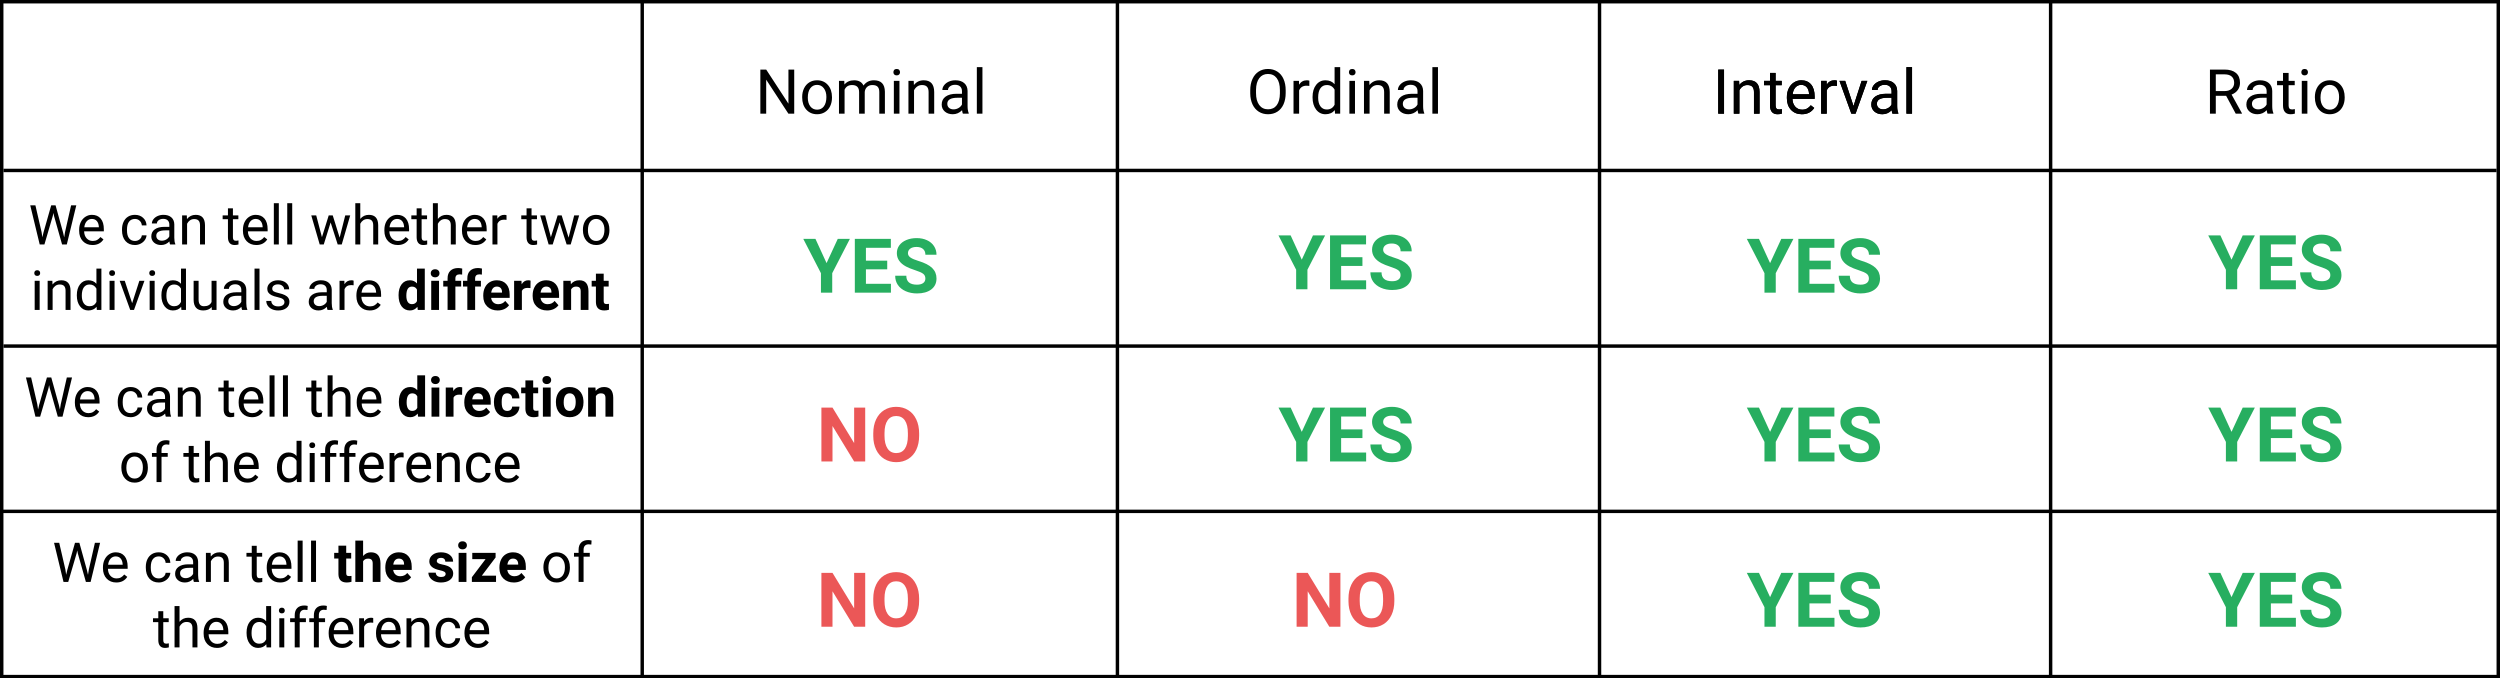 <svg width="726" height="197" viewBox="0 0 726 197" version="1.1" xmlns="http://www.w3.org/2000/svg" xmlns:xlink="http://www.w3.org/1999/xlink">
<g id="Canvas" fill="none">
<rect width="726" height="197" fill="white"/>
<g id="Rectangle">
<rect x="0.5" y="0.5" width="725" height="196" stroke="black"/>
</g>
<g id="Line">
<line y1="-0.5" x2="197" y2="-0.5" transform="matrix(0 1 -1 0 324 0)" stroke="black"/>
</g>
<g id="Line_2">
<line y1="-0.5" x2="197" y2="-0.5" transform="matrix(0 1 -1 0 464 0)" stroke="black"/>
</g>
<g id="Line_3">
<line y1="-0.5" x2="197" y2="-0.5" transform="matrix(0 1 -1 0 595 0)" stroke="black"/>
</g>
<g id="Line 2.1">
<line y1="-0.5" x2="724" y2="-0.5" transform="translate(1 50)" stroke="black"/>
</g>
<g id="We can tell whether two individuals are different">
<path d="M 4.078 11.414L 4.297 12.914L 4.617 11.562L 6.867 3.625L 8.133 3.625L 10.328 11.562L 10.641 12.938L 10.883 11.406L 12.648 3.625L 14.156 3.625L 11.398 15L 10.031 15L 7.688 6.711L 7.508 5.844L 7.328 6.711L 4.898 15L 3.531 15L 0.781 3.625L 2.281 3.625L 4.078 11.414ZM 18.859 15.156C 17.713 15.156 16.781 14.781 16.062 14.031C 15.344 13.276 14.984 12.268 14.984 11.008L 14.984 10.742C 14.984 9.904 15.143 9.156 15.461 8.5C 15.784 7.839 16.232 7.323 16.805 6.953C 17.383 6.578 18.008 6.391 18.68 6.391C 19.779 6.391 20.633 6.753 21.242 7.477C 21.852 8.201 22.156 9.237 22.156 10.586L 22.156 11.188L 16.43 11.188C 16.451 12.021 16.693 12.695 17.156 13.211C 17.625 13.721 18.219 13.977 18.938 13.977C 19.448 13.977 19.88 13.872 20.234 13.664C 20.588 13.456 20.898 13.18 21.164 12.836L 22.047 13.523C 21.338 14.612 20.276 15.156 18.859 15.156ZM 18.68 7.578C 18.096 7.578 17.607 7.792 17.211 8.219C 16.815 8.641 16.57 9.234 16.477 10L 20.711 10L 20.711 9.891C 20.669 9.156 20.471 8.589 20.117 8.188C 19.763 7.781 19.284 7.578 18.68 7.578ZM 31.195 13.977C 31.711 13.977 32.161 13.82 32.547 13.508C 32.932 13.195 33.146 12.805 33.188 12.336L 34.555 12.336C 34.529 12.82 34.362 13.281 34.055 13.719C 33.747 14.156 33.336 14.505 32.82 14.766C 32.31 15.026 31.768 15.156 31.195 15.156C 30.044 15.156 29.128 14.773 28.445 14.008C 27.768 13.237 27.43 12.185 27.43 10.852L 27.43 10.609C 27.43 9.786 27.581 9.055 27.883 8.414C 28.185 7.773 28.617 7.276 29.18 6.922C 29.747 6.568 30.417 6.391 31.188 6.391C 32.135 6.391 32.922 6.674 33.547 7.242C 34.177 7.81 34.513 8.547 34.555 9.453L 33.188 9.453C 33.146 8.906 32.938 8.458 32.562 8.109C 32.193 7.755 31.734 7.578 31.188 7.578C 30.453 7.578 29.883 7.844 29.477 8.375C 29.076 8.901 28.875 9.664 28.875 10.664L 28.875 10.938C 28.875 11.912 29.076 12.662 29.477 13.188C 29.878 13.713 30.451 13.977 31.195 13.977ZM 41.398 15C 41.315 14.833 41.247 14.537 41.195 14.109C 40.523 14.807 39.721 15.156 38.789 15.156C 37.956 15.156 37.271 14.922 36.734 14.453C 36.203 13.979 35.938 13.38 35.938 12.656C 35.938 11.776 36.271 11.094 36.938 10.609C 37.609 10.12 38.552 9.875 39.766 9.875L 41.172 9.875L 41.172 9.211C 41.172 8.706 41.021 8.305 40.719 8.008C 40.417 7.706 39.971 7.555 39.383 7.555C 38.867 7.555 38.435 7.685 38.086 7.945C 37.737 8.206 37.562 8.521 37.562 8.891L 36.109 8.891C 36.109 8.469 36.258 8.062 36.555 7.672C 36.857 7.276 37.263 6.964 37.773 6.734C 38.289 6.505 38.854 6.391 39.469 6.391C 40.443 6.391 41.206 6.635 41.758 7.125C 42.31 7.609 42.596 8.279 42.617 9.133L 42.617 13.023C 42.617 13.8 42.716 14.417 42.914 14.875L 42.914 15L 41.398 15ZM 39 13.898C 39.453 13.898 39.883 13.781 40.289 13.547C 40.695 13.312 40.99 13.008 41.172 12.633L 41.172 10.898L 40.039 10.898C 38.268 10.898 37.383 11.417 37.383 12.453C 37.383 12.906 37.534 13.26 37.836 13.516C 38.138 13.771 38.526 13.898 39 13.898ZM 46.25 6.547L 46.297 7.609C 46.943 6.797 47.786 6.391 48.828 6.391C 50.615 6.391 51.516 7.398 51.531 9.414L 51.531 15L 50.086 15L 50.086 9.406C 50.081 8.797 49.94 8.346 49.664 8.055C 49.393 7.763 48.969 7.617 48.391 7.617C 47.922 7.617 47.51 7.742 47.156 7.992C 46.802 8.242 46.526 8.57 46.328 8.977L 46.328 15L 44.883 15L 44.883 6.547L 46.25 6.547ZM 59.641 4.5L 59.641 6.547L 61.219 6.547L 61.219 7.664L 59.641 7.664L 59.641 12.906C 59.641 13.245 59.711 13.5 59.852 13.672C 59.992 13.838 60.232 13.922 60.57 13.922C 60.737 13.922 60.966 13.891 61.258 13.828L 61.258 15C 60.878 15.104 60.508 15.156 60.148 15.156C 59.503 15.156 59.016 14.961 58.688 14.57C 58.359 14.18 58.195 13.625 58.195 12.906L 58.195 7.664L 56.656 7.664L 56.656 6.547L 58.195 6.547L 58.195 4.5L 59.641 4.5ZM 66.422 15.156C 65.276 15.156 64.344 14.781 63.625 14.031C 62.906 13.276 62.547 12.268 62.547 11.008L 62.547 10.742C 62.547 9.904 62.706 9.156 63.023 8.5C 63.346 7.839 63.794 7.323 64.367 6.953C 64.945 6.578 65.57 6.391 66.242 6.391C 67.341 6.391 68.195 6.753 68.805 7.477C 69.414 8.201 69.719 9.237 69.719 10.586L 69.719 11.188L 63.992 11.188C 64.013 12.021 64.255 12.695 64.719 13.211C 65.188 13.721 65.781 13.977 66.5 13.977C 67.01 13.977 67.443 13.872 67.797 13.664C 68.151 13.456 68.461 13.18 68.727 12.836L 69.609 13.523C 68.901 14.612 67.838 15.156 66.422 15.156ZM 66.242 7.578C 65.659 7.578 65.169 7.792 64.773 8.219C 64.378 8.641 64.133 9.234 64.039 10L 68.273 10L 68.273 9.891C 68.232 9.156 68.034 8.589 67.68 8.188C 67.326 7.781 66.846 7.578 66.242 7.578ZM 72.969 15L 71.523 15L 71.523 3L 72.969 3L 72.969 15ZM 76.859 15L 75.414 15L 75.414 3L 76.859 3L 76.859 15ZM 90.633 13.008L 92.258 6.547L 93.703 6.547L 91.242 15L 90.07 15L 88.016 8.594L 86.016 15L 84.844 15L 82.391 6.547L 83.828 6.547L 85.492 12.875L 87.461 6.547L 88.625 6.547L 90.633 13.008ZM 96.625 7.57C 97.266 6.784 98.099 6.391 99.125 6.391C 100.911 6.391 101.812 7.398 101.828 9.414L 101.828 15L 100.383 15L 100.383 9.406C 100.378 8.797 100.237 8.346 99.961 8.055C 99.69 7.763 99.266 7.617 98.688 7.617C 98.219 7.617 97.807 7.742 97.453 7.992C 97.099 8.242 96.823 8.57 96.625 8.977L 96.625 15L 95.18 15L 95.18 3L 96.625 3L 96.625 7.57ZM 107.5 15.156C 106.354 15.156 105.422 14.781 104.703 14.031C 103.984 13.276 103.625 12.268 103.625 11.008L 103.625 10.742C 103.625 9.904 103.784 9.156 104.102 8.5C 104.424 7.839 104.872 7.323 105.445 6.953C 106.023 6.578 106.648 6.391 107.32 6.391C 108.419 6.391 109.273 6.753 109.883 7.477C 110.492 8.201 110.797 9.237 110.797 10.586L 110.797 11.188L 105.07 11.188C 105.091 12.021 105.333 12.695 105.797 13.211C 106.266 13.721 106.859 13.977 107.578 13.977C 108.089 13.977 108.521 13.872 108.875 13.664C 109.229 13.456 109.539 13.18 109.805 12.836L 110.688 13.523C 109.979 14.612 108.917 15.156 107.5 15.156ZM 107.32 7.578C 106.737 7.578 106.247 7.792 105.852 8.219C 105.456 8.641 105.211 9.234 105.117 10L 109.352 10L 109.352 9.891C 109.31 9.156 109.112 8.589 108.758 8.188C 108.404 7.781 107.924 7.578 107.32 7.578ZM 114.438 4.5L 114.438 6.547L 116.016 6.547L 116.016 7.664L 114.438 7.664L 114.438 12.906C 114.438 13.245 114.508 13.5 114.648 13.672C 114.789 13.838 115.029 13.922 115.367 13.922C 115.534 13.922 115.763 13.891 116.055 13.828L 116.055 15C 115.674 15.104 115.305 15.156 114.945 15.156C 114.299 15.156 113.812 14.961 113.484 14.57C 113.156 14.18 112.992 13.625 112.992 12.906L 112.992 7.664L 111.453 7.664L 111.453 6.547L 112.992 6.547L 112.992 4.5L 114.438 4.5ZM 119.156 7.57C 119.797 6.784 120.63 6.391 121.656 6.391C 123.443 6.391 124.344 7.398 124.359 9.414L 124.359 15L 122.914 15L 122.914 9.406C 122.909 8.797 122.768 8.346 122.492 8.055C 122.221 7.763 121.797 7.617 121.219 7.617C 120.75 7.617 120.339 7.742 119.984 7.992C 119.63 8.242 119.354 8.57 119.156 8.977L 119.156 15L 117.711 15L 117.711 3L 119.156 3L 119.156 7.57ZM 130.031 15.156C 128.885 15.156 127.953 14.781 127.234 14.031C 126.516 13.276 126.156 12.268 126.156 11.008L 126.156 10.742C 126.156 9.904 126.315 9.156 126.633 8.5C 126.956 7.839 127.404 7.323 127.977 6.953C 128.555 6.578 129.18 6.391 129.852 6.391C 130.951 6.391 131.805 6.753 132.414 7.477C 133.023 8.201 133.328 9.237 133.328 10.586L 133.328 11.188L 127.602 11.188C 127.622 12.021 127.865 12.695 128.328 13.211C 128.797 13.721 129.391 13.977 130.109 13.977C 130.62 13.977 131.052 13.872 131.406 13.664C 131.76 13.456 132.07 13.18 132.336 12.836L 133.219 13.523C 132.51 14.612 131.448 15.156 130.031 15.156ZM 129.852 7.578C 129.268 7.578 128.779 7.792 128.383 8.219C 127.987 8.641 127.742 9.234 127.648 10L 131.883 10L 131.883 9.891C 131.841 9.156 131.643 8.589 131.289 8.188C 130.935 7.781 130.456 7.578 129.852 7.578ZM 139.094 7.844C 138.875 7.807 138.638 7.789 138.383 7.789C 137.435 7.789 136.792 8.193 136.453 9L 136.453 15L 135.008 15L 135.008 6.547L 136.414 6.547L 136.438 7.523C 136.911 6.768 137.583 6.391 138.453 6.391C 138.734 6.391 138.948 6.427 139.094 6.5L 139.094 7.844ZM 146.359 4.5L 146.359 6.547L 147.938 6.547L 147.938 7.664L 146.359 7.664L 146.359 12.906C 146.359 13.245 146.43 13.5 146.57 13.672C 146.711 13.838 146.951 13.922 147.289 13.922C 147.456 13.922 147.685 13.891 147.977 13.828L 147.977 15C 147.596 15.104 147.227 15.156 146.867 15.156C 146.221 15.156 145.734 14.961 145.406 14.57C 145.078 14.18 144.914 13.625 144.914 12.906L 144.914 7.664L 143.375 7.664L 143.375 6.547L 144.914 6.547L 144.914 4.5L 146.359 4.5ZM 157.117 13.008L 158.742 6.547L 160.188 6.547L 157.727 15L 156.555 15L 154.5 8.594L 152.5 15L 151.328 15L 148.875 6.547L 150.312 6.547L 151.977 12.875L 153.945 6.547L 155.109 6.547L 157.117 13.008ZM 161.281 10.695C 161.281 9.867 161.443 9.122 161.766 8.461C 162.094 7.799 162.547 7.289 163.125 6.93C 163.708 6.57 164.372 6.391 165.117 6.391C 166.268 6.391 167.198 6.789 167.906 7.586C 168.62 8.383 168.977 9.443 168.977 10.766L 168.977 10.867C 168.977 11.69 168.818 12.43 168.5 13.086C 168.188 13.737 167.737 14.245 167.148 14.609C 166.565 14.974 165.893 15.156 165.133 15.156C 163.987 15.156 163.057 14.758 162.344 13.961C 161.635 13.164 161.281 12.109 161.281 10.797L 161.281 10.695ZM 162.734 10.867C 162.734 11.805 162.951 12.557 163.383 13.125C 163.82 13.693 164.404 13.977 165.133 13.977C 165.867 13.977 166.451 13.69 166.883 13.117C 167.315 12.539 167.531 11.732 167.531 10.695C 167.531 9.768 167.31 9.018 166.867 8.445C 166.43 7.867 165.846 7.578 165.117 7.578C 164.404 7.578 163.828 7.862 163.391 8.43C 162.953 8.997 162.734 9.81 162.734 10.867ZM 3.516 34L 2.07 34L 2.07 25.547L 3.516 25.547L 3.516 34ZM 1.953 23.305C 1.953 23.07 2.023 22.872 2.164 22.711C 2.31 22.549 2.523 22.469 2.805 22.469C 3.086 22.469 3.299 22.549 3.445 22.711C 3.591 22.872 3.664 23.07 3.664 23.305C 3.664 23.539 3.591 23.734 3.445 23.891C 3.299 24.047 3.086 24.125 2.805 24.125C 2.523 24.125 2.31 24.047 2.164 23.891C 2.023 23.734 1.953 23.539 1.953 23.305ZM 7.203 25.547L 7.25 26.609C 7.896 25.797 8.74 25.391 9.781 25.391C 11.568 25.391 12.469 26.398 12.484 28.414L 12.484 34L 11.039 34L 11.039 28.406C 11.034 27.797 10.893 27.346 10.617 27.055C 10.346 26.763 9.922 26.617 9.344 26.617C 8.875 26.617 8.464 26.742 8.109 26.992C 7.755 27.242 7.479 27.57 7.281 27.977L 7.281 34L 5.836 34L 5.836 25.547L 7.203 25.547ZM 14.312 29.703C 14.312 28.406 14.62 27.365 15.234 26.578C 15.849 25.787 16.654 25.391 17.648 25.391C 18.638 25.391 19.422 25.729 20 26.406L 20 22L 21.445 22L 21.445 34L 20.117 34L 20.047 33.094C 19.469 33.802 18.664 34.156 17.633 34.156C 16.654 34.156 15.854 33.755 15.234 32.953C 14.62 32.151 14.312 31.104 14.312 29.812L 14.312 29.703ZM 15.758 29.867C 15.758 30.826 15.956 31.576 16.352 32.117C 16.747 32.659 17.294 32.93 17.992 32.93C 18.909 32.93 19.578 32.518 20 31.695L 20 27.812C 19.568 27.016 18.904 26.617 18.008 26.617C 17.299 26.617 16.747 26.891 16.352 27.438C 15.956 27.984 15.758 28.794 15.758 29.867ZM 25.266 34L 23.82 34L 23.82 25.547L 25.266 25.547L 25.266 34ZM 23.703 23.305C 23.703 23.07 23.773 22.872 23.914 22.711C 24.06 22.549 24.273 22.469 24.555 22.469C 24.836 22.469 25.049 22.549 25.195 22.711C 25.341 22.872 25.414 23.07 25.414 23.305C 25.414 23.539 25.341 23.734 25.195 23.891C 25.049 24.047 24.836 24.125 24.555 24.125C 24.273 24.125 24.06 24.047 23.914 23.891C 23.773 23.734 23.703 23.539 23.703 23.305ZM 30.375 32.039L 32.469 25.547L 33.945 25.547L 30.914 34L 29.812 34L 26.75 25.547L 28.227 25.547L 30.375 32.039ZM 36.906 34L 35.461 34L 35.461 25.547L 36.906 25.547L 36.906 34ZM 35.344 23.305C 35.344 23.07 35.414 22.872 35.555 22.711C 35.7 22.549 35.914 22.469 36.195 22.469C 36.477 22.469 36.69 22.549 36.836 22.711C 36.982 22.872 37.055 23.07 37.055 23.305C 37.055 23.539 36.982 23.734 36.836 23.891C 36.69 24.047 36.477 24.125 36.195 24.125C 35.914 24.125 35.7 24.047 35.555 23.891C 35.414 23.734 35.344 23.539 35.344 23.305ZM 38.875 29.703C 38.875 28.406 39.182 27.365 39.797 26.578C 40.411 25.787 41.216 25.391 42.211 25.391C 43.2 25.391 43.984 25.729 44.562 26.406L 44.562 22L 46.008 22L 46.008 34L 44.68 34L 44.609 33.094C 44.031 33.802 43.227 34.156 42.195 34.156C 41.216 34.156 40.417 33.755 39.797 32.953C 39.182 32.151 38.875 31.104 38.875 29.812L 38.875 29.703ZM 40.32 29.867C 40.32 30.826 40.518 31.576 40.914 32.117C 41.31 32.659 41.857 32.93 42.555 32.93C 43.471 32.93 44.141 32.518 44.562 31.695L 44.562 27.812C 44.13 27.016 43.466 26.617 42.57 26.617C 41.862 26.617 41.31 26.891 40.914 27.438C 40.518 27.984 40.32 28.794 40.32 29.867ZM 53.477 33.164C 52.914 33.825 52.089 34.156 51 34.156C 50.099 34.156 49.411 33.896 48.938 33.375C 48.469 32.849 48.232 32.073 48.227 31.047L 48.227 25.547L 49.672 25.547L 49.672 31.008C 49.672 32.289 50.193 32.93 51.234 32.93C 52.339 32.93 53.073 32.518 53.438 31.695L 53.438 25.547L 54.883 25.547L 54.883 34L 53.508 34L 53.477 33.164ZM 62.305 34C 62.221 33.833 62.154 33.536 62.102 33.109C 61.43 33.807 60.628 34.156 59.695 34.156C 58.862 34.156 58.177 33.922 57.641 33.453C 57.109 32.979 56.844 32.38 56.844 31.656C 56.844 30.776 57.177 30.094 57.844 29.609C 58.516 29.12 59.458 28.875 60.672 28.875L 62.078 28.875L 62.078 28.211C 62.078 27.706 61.927 27.305 61.625 27.008C 61.323 26.706 60.878 26.555 60.289 26.555C 59.773 26.555 59.341 26.685 58.992 26.945C 58.643 27.206 58.469 27.521 58.469 27.891L 57.016 27.891C 57.016 27.469 57.164 27.062 57.461 26.672C 57.763 26.276 58.169 25.963 58.68 25.734C 59.195 25.505 59.76 25.391 60.375 25.391C 61.349 25.391 62.112 25.635 62.664 26.125C 63.216 26.609 63.503 27.279 63.523 28.133L 63.523 32.023C 63.523 32.8 63.622 33.417 63.82 33.875L 63.82 34L 62.305 34ZM 59.906 32.898C 60.359 32.898 60.789 32.781 61.195 32.547C 61.602 32.312 61.896 32.008 62.078 31.633L 62.078 29.898L 60.945 29.898C 59.175 29.898 58.289 30.417 58.289 31.453C 58.289 31.906 58.44 32.26 58.742 32.516C 59.044 32.771 59.432 32.898 59.906 32.898ZM 67.359 34L 65.914 34L 65.914 22L 67.359 22L 67.359 34ZM 74.602 31.758C 74.602 31.367 74.453 31.065 74.156 30.852C 73.865 30.633 73.352 30.445 72.617 30.289C 71.888 30.133 71.307 29.945 70.875 29.727C 70.448 29.508 70.13 29.247 69.922 28.945C 69.719 28.643 69.617 28.284 69.617 27.867C 69.617 27.174 69.909 26.588 70.492 26.109C 71.081 25.63 71.831 25.391 72.742 25.391C 73.701 25.391 74.477 25.638 75.07 26.133C 75.669 26.628 75.969 27.26 75.969 28.031L 74.516 28.031C 74.516 27.635 74.346 27.294 74.008 27.008C 73.674 26.721 73.253 26.578 72.742 26.578C 72.216 26.578 71.805 26.693 71.508 26.922C 71.211 27.151 71.062 27.451 71.062 27.82C 71.062 28.169 71.201 28.432 71.477 28.609C 71.753 28.787 72.25 28.956 72.969 29.117C 73.693 29.279 74.279 29.471 74.727 29.695C 75.174 29.919 75.505 30.19 75.719 30.508C 75.938 30.82 76.047 31.203 76.047 31.656C 76.047 32.411 75.745 33.018 75.141 33.477C 74.537 33.93 73.753 34.156 72.789 34.156C 72.112 34.156 71.513 34.036 70.992 33.797C 70.471 33.557 70.062 33.224 69.766 32.797C 69.474 32.365 69.328 31.898 69.328 31.398L 70.773 31.398C 70.799 31.883 70.992 32.268 71.352 32.555C 71.716 32.836 72.195 32.977 72.789 32.977C 73.336 32.977 73.773 32.867 74.102 32.648C 74.435 32.425 74.602 32.128 74.602 31.758ZM 87.117 34C 87.034 33.833 86.966 33.536 86.914 33.109C 86.242 33.807 85.44 34.156 84.508 34.156C 83.674 34.156 82.99 33.922 82.453 33.453C 81.922 32.979 81.656 32.38 81.656 31.656C 81.656 30.776 81.99 30.094 82.656 29.609C 83.328 29.12 84.271 28.875 85.484 28.875L 86.891 28.875L 86.891 28.211C 86.891 27.706 86.74 27.305 86.438 27.008C 86.135 26.706 85.69 26.555 85.102 26.555C 84.586 26.555 84.154 26.685 83.805 26.945C 83.456 27.206 83.281 27.521 83.281 27.891L 81.828 27.891C 81.828 27.469 81.977 27.062 82.273 26.672C 82.576 26.276 82.982 25.963 83.492 25.734C 84.008 25.505 84.573 25.391 85.188 25.391C 86.162 25.391 86.924 25.635 87.477 26.125C 88.029 26.609 88.315 27.279 88.336 28.133L 88.336 32.023C 88.336 32.8 88.435 33.417 88.633 33.875L 88.633 34L 87.117 34ZM 84.719 32.898C 85.172 32.898 85.602 32.781 86.008 32.547C 86.414 32.312 86.708 32.008 86.891 31.633L 86.891 29.898L 85.758 29.898C 83.987 29.898 83.102 30.417 83.102 31.453C 83.102 31.906 83.253 32.26 83.555 32.516C 83.857 32.771 84.245 32.898 84.719 32.898ZM 94.688 26.844C 94.469 26.807 94.232 26.789 93.977 26.789C 93.029 26.789 92.385 27.193 92.047 28L 92.047 34L 90.602 34L 90.602 25.547L 92.008 25.547L 92.031 26.523C 92.505 25.768 93.177 25.391 94.047 25.391C 94.328 25.391 94.542 25.427 94.688 25.5L 94.688 26.844ZM 99.375 34.156C 98.229 34.156 97.297 33.781 96.578 33.031C 95.859 32.276 95.5 31.268 95.5 30.008L 95.5 29.742C 95.5 28.904 95.659 28.156 95.977 27.5C 96.299 26.838 96.747 26.323 97.32 25.953C 97.898 25.578 98.523 25.391 99.195 25.391C 100.294 25.391 101.148 25.753 101.758 26.477C 102.367 27.201 102.672 28.237 102.672 29.586L 102.672 30.188L 96.945 30.188C 96.966 31.021 97.208 31.695 97.672 32.211C 98.141 32.721 98.734 32.977 99.453 32.977C 99.963 32.977 100.396 32.872 100.75 32.664C 101.104 32.456 101.414 32.18 101.68 31.836L 102.562 32.523C 101.854 33.612 100.792 34.156 99.375 34.156ZM 99.195 26.578C 98.612 26.578 98.122 26.792 97.727 27.219C 97.331 27.641 97.086 28.234 96.992 29L 101.227 29L 101.227 28.891C 101.185 28.156 100.987 27.588 100.633 27.188C 100.279 26.781 99.799 26.578 99.195 26.578ZM 107.742 29.711C 107.742 28.393 108.036 27.344 108.625 26.562C 109.219 25.781 110.029 25.391 111.055 25.391C 111.878 25.391 112.557 25.698 113.094 26.312L 113.094 22L 115.359 22L 115.359 34L 113.32 34L 113.211 33.102C 112.648 33.805 111.924 34.156 111.039 34.156C 110.044 34.156 109.245 33.766 108.641 32.984C 108.042 32.198 107.742 31.107 107.742 29.711ZM 110 29.875C 110 30.667 110.138 31.273 110.414 31.695C 110.69 32.117 111.091 32.328 111.617 32.328C 112.315 32.328 112.807 32.034 113.094 31.445L 113.094 28.109C 112.812 27.521 112.326 27.227 111.633 27.227C 110.544 27.227 110 28.109 110 29.875ZM 119.492 34L 117.227 34L 117.227 25.547L 119.492 25.547L 119.492 34ZM 117.094 23.359C 117.094 23.021 117.206 22.742 117.43 22.523C 117.659 22.305 117.969 22.195 118.359 22.195C 118.745 22.195 119.052 22.305 119.281 22.523C 119.51 22.742 119.625 23.021 119.625 23.359C 119.625 23.703 119.508 23.984 119.273 24.203C 119.044 24.422 118.74 24.531 118.359 24.531C 117.979 24.531 117.672 24.422 117.438 24.203C 117.208 23.984 117.094 23.703 117.094 23.359ZM 121.977 34L 121.977 27.203L 120.719 27.203L 120.719 25.547L 121.977 25.547L 121.977 24.828C 121.977 23.88 122.247 23.146 122.789 22.625C 123.336 22.099 124.099 21.836 125.078 21.836C 125.391 21.836 125.773 21.888 126.227 21.992L 126.203 23.742C 126.016 23.695 125.786 23.672 125.516 23.672C 124.667 23.672 124.242 24.07 124.242 24.867L 124.242 25.547L 125.922 25.547L 125.922 27.203L 124.242 27.203L 124.242 34L 121.977 34ZM 127.711 34L 127.711 27.203L 126.453 27.203L 126.453 25.547L 127.711 25.547L 127.711 24.828C 127.711 23.88 127.982 23.146 128.523 22.625C 129.07 22.099 129.833 21.836 130.812 21.836C 131.125 21.836 131.508 21.888 131.961 21.992L 131.938 23.742C 131.75 23.695 131.521 23.672 131.25 23.672C 130.401 23.672 129.977 24.07 129.977 24.867L 129.977 25.547L 131.656 25.547L 131.656 27.203L 129.977 27.203L 129.977 34L 127.711 34ZM 136.531 34.156C 135.292 34.156 134.281 33.776 133.5 33.016C 132.724 32.255 132.336 31.242 132.336 29.977L 132.336 29.758C 132.336 28.909 132.5 28.151 132.828 27.484C 133.156 26.812 133.62 26.297 134.219 25.938C 134.823 25.573 135.51 25.391 136.281 25.391C 137.438 25.391 138.346 25.755 139.008 26.484C 139.674 27.213 140.008 28.247 140.008 29.586L 140.008 30.508L 134.625 30.508C 134.698 31.06 134.917 31.503 135.281 31.836C 135.651 32.169 136.117 32.336 136.68 32.336C 137.549 32.336 138.229 32.021 138.719 31.391L 139.828 32.633C 139.49 33.112 139.031 33.487 138.453 33.758C 137.875 34.023 137.234 34.156 136.531 34.156ZM 136.273 27.219C 135.826 27.219 135.461 27.37 135.18 27.672C 134.904 27.974 134.727 28.406 134.648 28.969L 137.789 28.969L 137.789 28.789C 137.779 28.289 137.643 27.904 137.383 27.633C 137.122 27.357 136.753 27.219 136.273 27.219ZM 146.047 27.664C 145.74 27.622 145.469 27.602 145.234 27.602C 144.38 27.602 143.82 27.891 143.555 28.469L 143.555 34L 141.297 34L 141.297 25.547L 143.43 25.547L 143.492 26.555C 143.945 25.779 144.573 25.391 145.375 25.391C 145.625 25.391 145.859 25.424 146.078 25.492L 146.047 27.664ZM 150.875 34.156C 149.635 34.156 148.625 33.776 147.844 33.016C 147.068 32.255 146.68 31.242 146.68 29.977L 146.68 29.758C 146.68 28.909 146.844 28.151 147.172 27.484C 147.5 26.812 147.964 26.297 148.562 25.938C 149.167 25.573 149.854 25.391 150.625 25.391C 151.781 25.391 152.69 25.755 153.352 26.484C 154.018 27.213 154.352 28.247 154.352 29.586L 154.352 30.508L 148.969 30.508C 149.042 31.06 149.26 31.503 149.625 31.836C 149.995 32.169 150.461 32.336 151.023 32.336C 151.893 32.336 152.573 32.021 153.062 31.391L 154.172 32.633C 153.833 33.112 153.375 33.487 152.797 33.758C 152.219 34.023 151.578 34.156 150.875 34.156ZM 150.617 27.219C 150.169 27.219 149.805 27.37 149.523 27.672C 149.247 27.974 149.07 28.406 148.992 28.969L 152.133 28.969L 152.133 28.789C 152.122 28.289 151.987 27.904 151.727 27.633C 151.466 27.357 151.096 27.219 150.617 27.219ZM 157.719 25.547L 157.789 26.523C 158.393 25.768 159.203 25.391 160.219 25.391C 161.115 25.391 161.781 25.654 162.219 26.18C 162.656 26.706 162.88 27.492 162.891 28.539L 162.891 34L 160.633 34L 160.633 28.594C 160.633 28.115 160.529 27.768 160.32 27.555C 160.112 27.336 159.766 27.227 159.281 27.227C 158.646 27.227 158.169 27.497 157.852 28.039L 157.852 34L 155.594 34L 155.594 25.547L 157.719 25.547ZM 167.312 23.469L 167.312 25.547L 168.758 25.547L 168.758 27.203L 167.312 27.203L 167.312 31.422C 167.312 31.734 167.372 31.958 167.492 32.094C 167.612 32.229 167.841 32.297 168.18 32.297C 168.43 32.297 168.651 32.279 168.844 32.242L 168.844 33.953C 168.401 34.089 167.945 34.156 167.477 34.156C 165.893 34.156 165.086 33.357 165.055 31.758L 165.055 27.203L 163.82 27.203L 163.82 25.547L 165.055 25.547L 165.055 23.469L 167.312 23.469Z" transform="translate(8 56)" fill="black"/>
</g>
<g id="Line 3.3">
<line y1="-0.5" x2="725" y2="-0.5" transform="translate(1 101)" stroke="black"/>
</g>
<g id="Line 3.4">
<line y1="-0.5" x2="725.088" y2="-0.5" transform="translate(0 149)" stroke="black"/>
</g>
<g id="Line 3.5">
<line y1="-0.5" x2="725" y2="-0.5" transform="translate(1 197)" stroke="black"/>
</g>
<g id="Nominal">
<path d="M 11.641 17L 9.944 17L 3.502 7.139L 3.502 17L 1.806 17L 1.806 4.203L 3.502 4.203L 9.962 14.108L 9.962 4.203L 11.641 4.203L 11.641 17ZM 13.952 12.157C 13.952 11.226 14.134 10.388 14.497 9.644C 14.866 8.899 15.376 8.325 16.026 7.921C 16.683 7.517 17.43 7.314 18.268 7.314C 19.562 7.314 20.608 7.763 21.405 8.659C 22.208 9.556 22.609 10.748 22.609 12.236L 22.609 12.351C 22.609 13.276 22.431 14.108 22.073 14.847C 21.722 15.579 21.215 16.15 20.553 16.561C 19.896 16.971 19.141 17.176 18.285 17.176C 16.996 17.176 15.95 16.727 15.148 15.831C 14.351 14.935 13.952 13.748 13.952 12.271L 13.952 12.157ZM 15.587 12.351C 15.587 13.405 15.83 14.252 16.316 14.891C 16.809 15.529 17.465 15.849 18.285 15.849C 19.111 15.849 19.768 15.526 20.254 14.882C 20.74 14.231 20.983 13.323 20.983 12.157C 20.983 11.114 20.734 10.271 20.236 9.626C 19.744 8.976 19.088 8.65 18.268 8.65C 17.465 8.65 16.817 8.97 16.325 9.608C 15.833 10.247 15.587 11.161 15.587 12.351ZM 26.178 7.49L 26.222 8.545C 26.919 7.725 27.859 7.314 29.043 7.314C 30.373 7.314 31.278 7.824 31.759 8.844C 32.075 8.387 32.485 8.018 32.989 7.736C 33.499 7.455 34.1 7.314 34.791 7.314C 36.877 7.314 37.938 8.419 37.973 10.628L 37.973 17L 36.347 17L 36.347 10.725C 36.347 10.045 36.191 9.538 35.881 9.204C 35.57 8.864 35.049 8.694 34.316 8.694C 33.713 8.694 33.212 8.876 32.813 9.239C 32.415 9.597 32.184 10.08 32.119 10.69L 32.119 17L 30.484 17L 30.484 10.769C 30.484 9.386 29.808 8.694 28.454 8.694C 27.388 8.694 26.658 9.148 26.266 10.057L 26.266 17L 24.64 17L 24.64 7.49L 26.178 7.49ZM 42.2 17L 40.574 17L 40.574 7.49L 42.2 7.49L 42.2 17ZM 40.442 4.968C 40.442 4.704 40.522 4.481 40.68 4.3C 40.844 4.118 41.084 4.027 41.4 4.027C 41.717 4.027 41.957 4.118 42.121 4.3C 42.285 4.481 42.367 4.704 42.367 4.968C 42.367 5.231 42.285 5.451 42.121 5.627C 41.957 5.803 41.717 5.891 41.4 5.891C 41.084 5.891 40.844 5.803 40.68 5.627C 40.522 5.451 40.442 5.231 40.442 4.968ZM 46.349 7.49L 46.401 8.686C 47.128 7.771 48.077 7.314 49.249 7.314C 51.259 7.314 52.273 8.448 52.29 10.716L 52.29 17L 50.664 17L 50.664 10.707C 50.658 10.021 50.5 9.515 50.19 9.187C 49.885 8.858 49.407 8.694 48.757 8.694C 48.23 8.694 47.767 8.835 47.368 9.116C 46.97 9.397 46.659 9.767 46.437 10.224L 46.437 17L 44.81 17L 44.81 7.49L 46.349 7.49ZM 60.613 17C 60.52 16.812 60.443 16.479 60.385 15.998C 59.629 16.783 58.727 17.176 57.678 17.176C 56.74 17.176 55.97 16.912 55.366 16.385C 54.769 15.852 54.47 15.178 54.47 14.363C 54.47 13.373 54.845 12.605 55.595 12.06C 56.351 11.51 57.411 11.234 58.776 11.234L 60.358 11.234L 60.358 10.487C 60.358 9.919 60.188 9.468 59.849 9.134C 59.509 8.794 59.008 8.624 58.346 8.624C 57.766 8.624 57.279 8.771 56.887 9.063C 56.494 9.356 56.298 9.711 56.298 10.127L 54.663 10.127C 54.663 9.652 54.83 9.195 55.164 8.756C 55.504 8.311 55.961 7.959 56.535 7.701C 57.115 7.443 57.751 7.314 58.442 7.314C 59.538 7.314 60.397 7.59 61.018 8.141C 61.639 8.686 61.961 9.438 61.984 10.399L 61.984 14.776C 61.984 15.649 62.096 16.344 62.318 16.859L 62.318 17L 60.613 17ZM 57.915 15.761C 58.425 15.761 58.908 15.629 59.365 15.365C 59.822 15.102 60.153 14.759 60.358 14.337L 60.358 12.386L 59.084 12.386C 57.092 12.386 56.096 12.969 56.096 14.135C 56.096 14.645 56.266 15.043 56.605 15.33C 56.945 15.617 57.382 15.761 57.915 15.761ZM 66.3 17L 64.674 17L 64.674 3.5L 66.3 3.5L 66.3 17Z" transform="translate(219 16)" fill="black"/>
</g>
<g id="Ordinal">
<path d="M 11.361 11.015C 11.361 12.269 11.15 13.364 10.729 14.302C 10.307 15.233 9.709 15.945 8.936 16.438C 8.162 16.93 7.26 17.176 6.229 17.176C 5.221 17.176 4.327 16.93 3.548 16.438C 2.769 15.94 2.162 15.233 1.729 14.319C 1.301 13.399 1.081 12.336 1.069 11.129L 1.069 10.206C 1.069 8.976 1.283 7.889 1.711 6.945C 2.139 6.002 2.742 5.281 3.521 4.783C 4.307 4.279 5.203 4.027 6.211 4.027C 7.236 4.027 8.139 4.276 8.918 4.774C 9.703 5.267 10.307 5.984 10.729 6.928C 11.15 7.865 11.361 8.958 11.361 10.206L 11.361 11.015ZM 9.683 10.188C 9.683 8.671 9.378 7.508 8.769 6.699C 8.159 5.885 7.307 5.478 6.211 5.478C 5.145 5.478 4.304 5.885 3.688 6.699C 3.079 7.508 2.766 8.633 2.748 10.074L 2.748 11.015C 2.748 12.485 3.056 13.643 3.671 14.486C 4.292 15.324 5.145 15.743 6.229 15.743C 7.318 15.743 8.162 15.348 8.76 14.557C 9.357 13.76 9.665 12.62 9.683 11.138L 9.683 10.188ZM 18.234 8.949C 17.988 8.908 17.722 8.888 17.435 8.888C 16.368 8.888 15.645 9.342 15.264 10.25L 15.264 17L 13.638 17L 13.638 7.49L 15.22 7.49L 15.246 8.589C 15.779 7.739 16.535 7.314 17.514 7.314C 17.83 7.314 18.07 7.355 18.234 7.438L 18.234 8.949ZM 19.166 12.166C 19.166 10.707 19.512 9.535 20.203 8.65C 20.895 7.76 21.8 7.314 22.919 7.314C 24.032 7.314 24.914 7.695 25.564 8.457L 25.564 3.5L 27.19 3.5L 27.19 17L 25.696 17L 25.617 15.98C 24.967 16.777 24.061 17.176 22.901 17.176C 21.8 17.176 20.9 16.725 20.203 15.822C 19.512 14.92 19.166 13.742 19.166 12.289L 19.166 12.166ZM 20.792 12.351C 20.792 13.429 21.015 14.273 21.46 14.882C 21.905 15.491 22.52 15.796 23.306 15.796C 24.337 15.796 25.09 15.333 25.564 14.407L 25.564 10.039C 25.078 9.143 24.331 8.694 23.323 8.694C 22.526 8.694 21.905 9.002 21.46 9.617C 21.015 10.232 20.792 11.144 20.792 12.351ZM 31.488 17L 29.862 17L 29.862 7.49L 31.488 7.49L 31.488 17ZM 29.73 4.968C 29.73 4.704 29.81 4.481 29.968 4.3C 30.132 4.118 30.372 4.027 30.689 4.027C 31.005 4.027 31.245 4.118 31.409 4.3C 31.573 4.481 31.655 4.704 31.655 4.968C 31.655 5.231 31.573 5.451 31.409 5.627C 31.245 5.803 31.005 5.891 30.689 5.891C 30.372 5.891 30.132 5.803 29.968 5.627C 29.81 5.451 29.73 5.231 29.73 4.968ZM 35.637 7.49L 35.69 8.686C 36.416 7.771 37.365 7.314 38.537 7.314C 40.547 7.314 41.56 8.448 41.578 10.716L 41.578 17L 39.952 17L 39.952 10.707C 39.946 10.021 39.788 9.515 39.477 9.187C 39.173 8.858 38.695 8.694 38.045 8.694C 37.518 8.694 37.055 8.835 36.656 9.116C 36.258 9.397 35.947 9.767 35.725 10.224L 35.725 17L 34.099 17L 34.099 7.49L 35.637 7.49ZM 49.901 17C 49.808 16.812 49.731 16.479 49.673 15.998C 48.917 16.783 48.015 17.176 46.966 17.176C 46.028 17.176 45.258 16.912 44.654 16.385C 44.057 15.852 43.758 15.178 43.758 14.363C 43.758 13.373 44.133 12.605 44.883 12.06C 45.639 11.51 46.699 11.234 48.065 11.234L 49.647 11.234L 49.647 10.487C 49.647 9.919 49.477 9.468 49.137 9.134C 48.797 8.794 48.296 8.624 47.634 8.624C 47.054 8.624 46.567 8.771 46.175 9.063C 45.782 9.356 45.586 9.711 45.586 10.127L 43.951 10.127C 43.951 9.652 44.118 9.195 44.452 8.756C 44.792 8.311 45.249 7.959 45.823 7.701C 46.403 7.443 47.039 7.314 47.73 7.314C 48.826 7.314 49.685 7.59 50.306 8.141C 50.927 8.686 51.249 9.438 51.273 10.399L 51.273 14.776C 51.273 15.649 51.384 16.344 51.606 16.859L 51.606 17L 49.901 17ZM 47.203 15.761C 47.713 15.761 48.196 15.629 48.653 15.365C 49.11 15.102 49.441 14.759 49.647 14.337L 49.647 12.386L 48.372 12.386C 46.38 12.386 45.384 12.969 45.384 14.135C 45.384 14.645 45.554 15.043 45.894 15.33C 46.233 15.617 46.67 15.761 47.203 15.761ZM 55.588 17L 53.962 17L 53.962 3.5L 55.588 3.5L 55.588 17Z" transform="translate(362 16)" fill="black"/>
</g>
<g id="Line_4">
<line y1="-0.5" x2="197" y2="-0.5" transform="matrix(0 1 -1 0 186 0)" stroke="black"/>
</g>
<g id="We can tell the size of the difference">
<path d="M 3.992 11.414L 4.211 12.914L 4.531 11.562L 6.781 3.625L 8.047 3.625L 10.242 11.562L 10.555 12.938L 10.797 11.406L 12.562 3.625L 14.07 3.625L 11.312 15L 9.945 15L 7.602 6.711L 7.422 5.844L 7.242 6.711L 4.812 15L 3.445 15L 0.695 3.625L 2.195 3.625L 3.992 11.414ZM 18.773 15.156C 17.628 15.156 16.695 14.781 15.977 14.031C 15.258 13.276 14.898 12.268 14.898 11.008L 14.898 10.742C 14.898 9.904 15.057 9.156 15.375 8.5C 15.698 7.839 16.146 7.323 16.719 6.953C 17.297 6.578 17.922 6.391 18.594 6.391C 19.693 6.391 20.547 6.753 21.156 7.477C 21.766 8.201 22.07 9.237 22.07 10.586L 22.07 11.188L 16.344 11.188C 16.365 12.021 16.607 12.695 17.07 13.211C 17.539 13.721 18.133 13.977 18.852 13.977C 19.362 13.977 19.794 13.872 20.148 13.664C 20.503 13.456 20.812 13.18 21.078 12.836L 21.961 13.523C 21.253 14.612 20.19 15.156 18.773 15.156ZM 18.594 7.578C 18.01 7.578 17.521 7.792 17.125 8.219C 16.729 8.641 16.484 9.234 16.391 10L 20.625 10L 20.625 9.891C 20.583 9.156 20.385 8.589 20.031 8.188C 19.677 7.781 19.198 7.578 18.594 7.578ZM 31.109 13.977C 31.625 13.977 32.075 13.82 32.461 13.508C 32.846 13.195 33.06 12.805 33.102 12.336L 34.469 12.336C 34.443 12.82 34.276 13.281 33.969 13.719C 33.661 14.156 33.25 14.505 32.734 14.766C 32.224 15.026 31.682 15.156 31.109 15.156C 29.958 15.156 29.042 14.773 28.359 14.008C 27.682 13.237 27.344 12.185 27.344 10.852L 27.344 10.609C 27.344 9.786 27.495 9.055 27.797 8.414C 28.099 7.773 28.531 7.276 29.094 6.922C 29.662 6.568 30.331 6.391 31.102 6.391C 32.05 6.391 32.836 6.674 33.461 7.242C 34.091 7.81 34.427 8.547 34.469 9.453L 33.102 9.453C 33.06 8.906 32.852 8.458 32.477 8.109C 32.107 7.755 31.648 7.578 31.102 7.578C 30.367 7.578 29.797 7.844 29.391 8.375C 28.99 8.901 28.789 9.664 28.789 10.664L 28.789 10.938C 28.789 11.912 28.99 12.662 29.391 13.188C 29.792 13.713 30.365 13.977 31.109 13.977ZM 41.312 15C 41.229 14.833 41.161 14.537 41.109 14.109C 40.438 14.807 39.635 15.156 38.703 15.156C 37.87 15.156 37.185 14.922 36.648 14.453C 36.117 13.979 35.852 13.38 35.852 12.656C 35.852 11.776 36.185 11.094 36.852 10.609C 37.523 10.12 38.466 9.875 39.68 9.875L 41.086 9.875L 41.086 9.211C 41.086 8.706 40.935 8.305 40.633 8.008C 40.331 7.706 39.885 7.555 39.297 7.555C 38.781 7.555 38.349 7.685 38 7.945C 37.651 8.206 37.477 8.521 37.477 8.891L 36.023 8.891C 36.023 8.469 36.172 8.062 36.469 7.672C 36.771 7.276 37.177 6.964 37.688 6.734C 38.203 6.505 38.768 6.391 39.383 6.391C 40.357 6.391 41.12 6.635 41.672 7.125C 42.224 7.609 42.51 8.279 42.531 9.133L 42.531 13.023C 42.531 13.8 42.63 14.417 42.828 14.875L 42.828 15L 41.312 15ZM 38.914 13.898C 39.367 13.898 39.797 13.781 40.203 13.547C 40.609 13.312 40.904 13.008 41.086 12.633L 41.086 10.898L 39.953 10.898C 38.182 10.898 37.297 11.417 37.297 12.453C 37.297 12.906 37.448 13.26 37.75 13.516C 38.052 13.771 38.44 13.898 38.914 13.898ZM 46.164 6.547L 46.211 7.609C 46.857 6.797 47.7 6.391 48.742 6.391C 50.529 6.391 51.43 7.398 51.445 9.414L 51.445 15L 50 15L 50 9.406C 49.995 8.797 49.854 8.346 49.578 8.055C 49.307 7.763 48.883 7.617 48.305 7.617C 47.836 7.617 47.425 7.742 47.07 7.992C 46.716 8.242 46.44 8.57 46.242 8.977L 46.242 15L 44.797 15L 44.797 6.547L 46.164 6.547ZM 59.555 4.5L 59.555 6.547L 61.133 6.547L 61.133 7.664L 59.555 7.664L 59.555 12.906C 59.555 13.245 59.625 13.5 59.766 13.672C 59.906 13.838 60.146 13.922 60.484 13.922C 60.651 13.922 60.88 13.891 61.172 13.828L 61.172 15C 60.792 15.104 60.422 15.156 60.062 15.156C 59.417 15.156 58.93 14.961 58.602 14.57C 58.273 14.18 58.109 13.625 58.109 12.906L 58.109 7.664L 56.57 7.664L 56.57 6.547L 58.109 6.547L 58.109 4.5L 59.555 4.5ZM 66.336 15.156C 65.19 15.156 64.258 14.781 63.539 14.031C 62.82 13.276 62.461 12.268 62.461 11.008L 62.461 10.742C 62.461 9.904 62.62 9.156 62.938 8.5C 63.26 7.839 63.708 7.323 64.281 6.953C 64.859 6.578 65.484 6.391 66.156 6.391C 67.255 6.391 68.109 6.753 68.719 7.477C 69.328 8.201 69.633 9.237 69.633 10.586L 69.633 11.188L 63.906 11.188C 63.927 12.021 64.169 12.695 64.633 13.211C 65.102 13.721 65.695 13.977 66.414 13.977C 66.924 13.977 67.357 13.872 67.711 13.664C 68.065 13.456 68.375 13.18 68.641 12.836L 69.523 13.523C 68.815 14.612 67.753 15.156 66.336 15.156ZM 66.156 7.578C 65.573 7.578 65.083 7.792 64.688 8.219C 64.292 8.641 64.047 9.234 63.953 10L 68.188 10L 68.188 9.891C 68.146 9.156 67.948 8.589 67.594 8.188C 67.24 7.781 66.76 7.578 66.156 7.578ZM 72.883 15L 71.438 15L 71.438 3L 72.883 3L 72.883 15ZM 76.773 15L 75.328 15L 75.328 3L 76.773 3L 76.773 15ZM 85.539 4.469L 85.539 6.547L 86.984 6.547L 86.984 8.203L 85.539 8.203L 85.539 12.422C 85.539 12.734 85.599 12.958 85.719 13.094C 85.838 13.229 86.068 13.297 86.406 13.297C 86.656 13.297 86.878 13.279 87.07 13.242L 87.07 14.953C 86.628 15.088 86.172 15.156 85.703 15.156C 84.12 15.156 83.312 14.357 83.281 12.758L 83.281 8.203L 82.047 8.203L 82.047 6.547L 83.281 6.547L 83.281 4.469L 85.539 4.469ZM 90.445 7.469C 91.044 6.75 91.797 6.391 92.703 6.391C 94.537 6.391 95.466 7.456 95.492 9.586L 95.492 15L 93.234 15L 93.234 9.648C 93.234 9.164 93.13 8.807 92.922 8.578C 92.713 8.344 92.367 8.227 91.883 8.227C 91.221 8.227 90.742 8.482 90.445 8.992L 90.445 15L 88.188 15L 88.188 3L 90.445 3L 90.445 7.469ZM 101.086 15.156C 99.846 15.156 98.836 14.776 98.055 14.016C 97.279 13.255 96.891 12.242 96.891 10.977L 96.891 10.758C 96.891 9.909 97.055 9.151 97.383 8.484C 97.711 7.812 98.174 7.297 98.773 6.938C 99.378 6.573 100.065 6.391 100.836 6.391C 101.992 6.391 102.901 6.755 103.562 7.484C 104.229 8.214 104.562 9.247 104.562 10.586L 104.562 11.508L 99.18 11.508C 99.253 12.06 99.471 12.503 99.836 12.836C 100.206 13.169 100.672 13.336 101.234 13.336C 102.104 13.336 102.784 13.021 103.273 12.391L 104.383 13.633C 104.044 14.112 103.586 14.487 103.008 14.758C 102.43 15.023 101.789 15.156 101.086 15.156ZM 100.828 8.219C 100.38 8.219 100.016 8.37 99.734 8.672C 99.458 8.974 99.281 9.406 99.203 9.969L 102.344 9.969L 102.344 9.789C 102.333 9.289 102.198 8.904 101.938 8.633C 101.677 8.357 101.307 8.219 100.828 8.219ZM 114.414 12.664C 114.414 12.388 114.276 12.172 114 12.016C 113.729 11.854 113.292 11.711 112.688 11.586C 110.677 11.164 109.672 10.31 109.672 9.023C 109.672 8.273 109.982 7.648 110.602 7.148C 111.227 6.643 112.042 6.391 113.047 6.391C 114.12 6.391 114.977 6.643 115.617 7.148C 116.263 7.654 116.586 8.31 116.586 9.117L 114.328 9.117C 114.328 8.794 114.224 8.529 114.016 8.32C 113.807 8.107 113.482 8 113.039 8C 112.659 8 112.365 8.086 112.156 8.258C 111.948 8.43 111.844 8.648 111.844 8.914C 111.844 9.164 111.961 9.367 112.195 9.523C 112.435 9.674 112.836 9.807 113.398 9.922C 113.961 10.031 114.435 10.156 114.82 10.297C 116.013 10.734 116.609 11.492 116.609 12.57C 116.609 13.341 116.279 13.966 115.617 14.445C 114.956 14.919 114.102 15.156 113.055 15.156C 112.346 15.156 111.716 15.031 111.164 14.781C 110.617 14.526 110.188 14.18 109.875 13.742C 109.562 13.3 109.406 12.823 109.406 12.312L 111.547 12.312C 111.568 12.713 111.716 13.021 111.992 13.234C 112.268 13.448 112.638 13.555 113.102 13.555C 113.534 13.555 113.859 13.474 114.078 13.312C 114.302 13.146 114.414 12.93 114.414 12.664ZM 120.453 15L 118.188 15L 118.188 6.547L 120.453 6.547L 120.453 15ZM 118.055 4.359C 118.055 4.021 118.167 3.742 118.391 3.523C 118.62 3.305 118.93 3.195 119.32 3.195C 119.706 3.195 120.013 3.305 120.242 3.523C 120.471 3.742 120.586 4.021 120.586 4.359C 120.586 4.703 120.469 4.984 120.234 5.203C 120.005 5.422 119.701 5.531 119.32 5.531C 118.94 5.531 118.633 5.422 118.398 5.203C 118.169 4.984 118.055 4.703 118.055 4.359ZM 124.914 13.18L 129.047 13.18L 129.047 15L 122.031 15L 122.031 13.625L 126.008 8.375L 122.148 8.375L 122.148 6.547L 128.922 6.547L 128.922 7.883L 124.914 13.18ZM 134.227 15.156C 132.987 15.156 131.977 14.776 131.195 14.016C 130.419 13.255 130.031 12.242 130.031 10.977L 130.031 10.758C 130.031 9.909 130.195 9.151 130.523 8.484C 130.852 7.812 131.315 7.297 131.914 6.938C 132.518 6.573 133.206 6.391 133.977 6.391C 135.133 6.391 136.042 6.755 136.703 7.484C 137.37 8.214 137.703 9.247 137.703 10.586L 137.703 11.508L 132.32 11.508C 132.393 12.06 132.612 12.503 132.977 12.836C 133.346 13.169 133.812 13.336 134.375 13.336C 135.245 13.336 135.924 13.021 136.414 12.391L 137.523 13.633C 137.185 14.112 136.727 14.487 136.148 14.758C 135.57 15.023 134.93 15.156 134.227 15.156ZM 133.969 8.219C 133.521 8.219 133.156 8.37 132.875 8.672C 132.599 8.974 132.422 9.406 132.344 9.969L 135.484 9.969L 135.484 9.789C 135.474 9.289 135.339 8.904 135.078 8.633C 134.818 8.357 134.448 8.219 133.969 8.219ZM 142.805 10.695C 142.805 9.867 142.966 9.122 143.289 8.461C 143.617 7.799 144.07 7.289 144.648 6.93C 145.232 6.57 145.896 6.391 146.641 6.391C 147.792 6.391 148.721 6.789 149.43 7.586C 150.143 8.383 150.5 9.443 150.5 10.766L 150.5 10.867C 150.5 11.69 150.341 12.43 150.023 13.086C 149.711 13.737 149.26 14.245 148.672 14.609C 148.089 14.974 147.417 15.156 146.656 15.156C 145.51 15.156 144.581 14.758 143.867 13.961C 143.159 13.164 142.805 12.109 142.805 10.797L 142.805 10.695ZM 144.258 10.867C 144.258 11.805 144.474 12.557 144.906 13.125C 145.344 13.693 145.927 13.977 146.656 13.977C 147.391 13.977 147.974 13.69 148.406 13.117C 148.839 12.539 149.055 11.732 149.055 10.695C 149.055 9.768 148.833 9.018 148.391 8.445C 147.953 7.867 147.37 7.578 146.641 7.578C 145.927 7.578 145.352 7.862 144.914 8.43C 144.477 8.997 144.258 9.81 144.258 10.867ZM 153.023 15L 153.023 7.664L 151.688 7.664L 151.688 6.547L 153.023 6.547L 153.023 5.68C 153.023 4.773 153.266 4.073 153.75 3.578C 154.234 3.083 154.919 2.836 155.805 2.836C 156.138 2.836 156.469 2.88 156.797 2.969L 156.719 4.141C 156.474 4.094 156.214 4.07 155.938 4.07C 155.469 4.07 155.107 4.208 154.852 4.484C 154.596 4.755 154.469 5.146 154.469 5.656L 154.469 6.547L 156.273 6.547L 156.273 7.664L 154.469 7.664L 154.469 15L 153.023 15ZM 32.414 23.5L 32.414 25.547L 33.992 25.547L 33.992 26.664L 32.414 26.664L 32.414 31.906C 32.414 32.245 32.484 32.5 32.625 32.672C 32.766 32.839 33.005 32.922 33.344 32.922C 33.51 32.922 33.74 32.891 34.031 32.828L 34.031 34C 33.651 34.104 33.281 34.156 32.922 34.156C 32.276 34.156 31.789 33.961 31.461 33.57C 31.133 33.18 30.969 32.625 30.969 31.906L 30.969 26.664L 29.43 26.664L 29.43 25.547L 30.969 25.547L 30.969 23.5L 32.414 23.5ZM 37.133 26.57C 37.773 25.784 38.607 25.391 39.633 25.391C 41.419 25.391 42.32 26.398 42.336 28.414L 42.336 34L 40.891 34L 40.891 28.406C 40.885 27.797 40.745 27.346 40.469 27.055C 40.198 26.763 39.773 26.617 39.195 26.617C 38.727 26.617 38.315 26.742 37.961 26.992C 37.607 27.242 37.331 27.57 37.133 27.977L 37.133 34L 35.688 34L 35.688 22L 37.133 22L 37.133 26.57ZM 48.008 34.156C 46.862 34.156 45.93 33.781 45.211 33.031C 44.492 32.276 44.133 31.268 44.133 30.008L 44.133 29.742C 44.133 28.904 44.292 28.156 44.609 27.5C 44.932 26.838 45.38 26.323 45.953 25.953C 46.531 25.578 47.156 25.391 47.828 25.391C 48.927 25.391 49.781 25.753 50.391 26.477C 51 27.201 51.305 28.237 51.305 29.586L 51.305 30.188L 45.578 30.188C 45.599 31.021 45.841 31.695 46.305 32.211C 46.773 32.721 47.367 32.977 48.086 32.977C 48.596 32.977 49.029 32.872 49.383 32.664C 49.737 32.456 50.047 32.18 50.312 31.836L 51.195 32.523C 50.487 33.612 49.425 34.156 48.008 34.156ZM 47.828 26.578C 47.245 26.578 46.755 26.792 46.359 27.219C 45.964 27.641 45.719 28.234 45.625 29L 49.859 29L 49.859 28.891C 49.818 28.156 49.62 27.588 49.266 27.188C 48.911 26.781 48.432 26.578 47.828 26.578ZM 56.602 29.703C 56.602 28.406 56.909 27.365 57.523 26.578C 58.138 25.787 58.943 25.391 59.938 25.391C 60.927 25.391 61.711 25.729 62.289 26.406L 62.289 22L 63.734 22L 63.734 34L 62.406 34L 62.336 33.094C 61.758 33.802 60.953 34.156 59.922 34.156C 58.943 34.156 58.143 33.755 57.523 32.953C 56.909 32.151 56.602 31.104 56.602 29.812L 56.602 29.703ZM 58.047 29.867C 58.047 30.826 58.245 31.576 58.641 32.117C 59.036 32.659 59.583 32.93 60.281 32.93C 61.198 32.93 61.867 32.518 62.289 31.695L 62.289 27.812C 61.857 27.016 61.193 26.617 60.297 26.617C 59.589 26.617 59.036 26.891 58.641 27.438C 58.245 27.984 58.047 28.794 58.047 29.867ZM 67.555 34L 66.109 34L 66.109 25.547L 67.555 25.547L 67.555 34ZM 65.992 23.305C 65.992 23.07 66.062 22.872 66.203 22.711C 66.349 22.549 66.562 22.469 66.844 22.469C 67.125 22.469 67.338 22.549 67.484 22.711C 67.63 22.872 67.703 23.07 67.703 23.305C 67.703 23.539 67.63 23.734 67.484 23.891C 67.338 24.047 67.125 24.125 66.844 24.125C 66.562 24.125 66.349 24.047 66.203 23.891C 66.062 23.734 65.992 23.539 65.992 23.305ZM 70.586 34L 70.586 26.664L 69.25 26.664L 69.25 25.547L 70.586 25.547L 70.586 24.68C 70.586 23.773 70.828 23.073 71.312 22.578C 71.797 22.083 72.482 21.836 73.367 21.836C 73.701 21.836 74.031 21.88 74.359 21.969L 74.281 23.141C 74.037 23.094 73.776 23.07 73.5 23.07C 73.031 23.07 72.669 23.208 72.414 23.484C 72.159 23.755 72.031 24.146 72.031 24.656L 72.031 25.547L 73.836 25.547L 73.836 26.664L 72.031 26.664L 72.031 34L 70.586 34ZM 76.148 34L 76.148 26.664L 74.812 26.664L 74.812 25.547L 76.148 25.547L 76.148 24.68C 76.148 23.773 76.391 23.073 76.875 22.578C 77.359 22.083 78.044 21.836 78.93 21.836C 79.263 21.836 79.594 21.88 79.922 21.969L 79.844 23.141C 79.599 23.094 79.338 23.07 79.062 23.07C 78.594 23.07 78.232 23.208 77.977 23.484C 77.721 23.755 77.594 24.146 77.594 24.656L 77.594 25.547L 79.398 25.547L 79.398 26.664L 77.594 26.664L 77.594 34L 76.148 34ZM 84.32 34.156C 83.174 34.156 82.242 33.781 81.523 33.031C 80.805 32.276 80.445 31.268 80.445 30.008L 80.445 29.742C 80.445 28.904 80.604 28.156 80.922 27.5C 81.245 26.838 81.693 26.323 82.266 25.953C 82.844 25.578 83.469 25.391 84.141 25.391C 85.24 25.391 86.094 25.753 86.703 26.477C 87.312 27.201 87.617 28.237 87.617 29.586L 87.617 30.188L 81.891 30.188C 81.912 31.021 82.154 31.695 82.617 32.211C 83.086 32.721 83.68 32.977 84.398 32.977C 84.909 32.977 85.341 32.872 85.695 32.664C 86.049 32.456 86.359 32.18 86.625 31.836L 87.508 32.523C 86.799 33.612 85.737 34.156 84.32 34.156ZM 84.141 26.578C 83.557 26.578 83.068 26.792 82.672 27.219C 82.276 27.641 82.031 28.234 81.938 29L 86.172 29L 86.172 28.891C 86.13 28.156 85.932 27.588 85.578 27.188C 85.224 26.781 84.745 26.578 84.141 26.578ZM 93.383 26.844C 93.164 26.807 92.927 26.789 92.672 26.789C 91.724 26.789 91.081 27.193 90.742 28L 90.742 34L 89.297 34L 89.297 25.547L 90.703 25.547L 90.727 26.523C 91.201 25.768 91.872 25.391 92.742 25.391C 93.023 25.391 93.237 25.427 93.383 25.5L 93.383 26.844ZM 98.07 34.156C 96.924 34.156 95.992 33.781 95.273 33.031C 94.555 32.276 94.195 31.268 94.195 30.008L 94.195 29.742C 94.195 28.904 94.354 28.156 94.672 27.5C 94.995 26.838 95.443 26.323 96.016 25.953C 96.594 25.578 97.219 25.391 97.891 25.391C 98.99 25.391 99.844 25.753 100.453 26.477C 101.062 27.201 101.367 28.237 101.367 29.586L 101.367 30.188L 95.641 30.188C 95.662 31.021 95.904 31.695 96.367 32.211C 96.836 32.721 97.43 32.977 98.148 32.977C 98.659 32.977 99.091 32.872 99.445 32.664C 99.799 32.456 100.109 32.18 100.375 31.836L 101.258 32.523C 100.549 33.612 99.487 34.156 98.07 34.156ZM 97.891 26.578C 97.307 26.578 96.818 26.792 96.422 27.219C 96.026 27.641 95.781 28.234 95.688 29L 99.922 29L 99.922 28.891C 99.88 28.156 99.682 27.588 99.328 27.188C 98.974 26.781 98.495 26.578 97.891 26.578ZM 104.414 25.547L 104.461 26.609C 105.107 25.797 105.951 25.391 106.992 25.391C 108.779 25.391 109.68 26.398 109.695 28.414L 109.695 34L 108.25 34L 108.25 28.406C 108.245 27.797 108.104 27.346 107.828 27.055C 107.557 26.763 107.133 26.617 106.555 26.617C 106.086 26.617 105.674 26.742 105.32 26.992C 104.966 27.242 104.69 27.57 104.492 27.977L 104.492 34L 103.047 34L 103.047 25.547L 104.414 25.547ZM 115.266 32.977C 115.781 32.977 116.232 32.82 116.617 32.508C 117.003 32.195 117.216 31.805 117.258 31.336L 118.625 31.336C 118.599 31.82 118.432 32.281 118.125 32.719C 117.818 33.156 117.406 33.505 116.891 33.766C 116.38 34.026 115.839 34.156 115.266 34.156C 114.115 34.156 113.198 33.773 112.516 33.008C 111.839 32.237 111.5 31.185 111.5 29.852L 111.5 29.609C 111.5 28.787 111.651 28.055 111.953 27.414C 112.255 26.773 112.688 26.276 113.25 25.922C 113.818 25.568 114.487 25.391 115.258 25.391C 116.206 25.391 116.992 25.674 117.617 26.242C 118.247 26.81 118.583 27.547 118.625 28.453L 117.258 28.453C 117.216 27.906 117.008 27.458 116.633 27.109C 116.263 26.755 115.805 26.578 115.258 26.578C 114.523 26.578 113.953 26.844 113.547 27.375C 113.146 27.901 112.945 28.664 112.945 29.664L 112.945 29.938C 112.945 30.912 113.146 31.662 113.547 32.188C 113.948 32.714 114.521 32.977 115.266 32.977ZM 123.758 34.156C 122.612 34.156 121.68 33.781 120.961 33.031C 120.242 32.276 119.883 31.268 119.883 30.008L 119.883 29.742C 119.883 28.904 120.042 28.156 120.359 27.5C 120.682 26.838 121.13 26.323 121.703 25.953C 122.281 25.578 122.906 25.391 123.578 25.391C 124.677 25.391 125.531 25.753 126.141 26.477C 126.75 27.201 127.055 28.237 127.055 29.586L 127.055 30.188L 121.328 30.188C 121.349 31.021 121.591 31.695 122.055 32.211C 122.523 32.721 123.117 32.977 123.836 32.977C 124.346 32.977 124.779 32.872 125.133 32.664C 125.487 32.456 125.797 32.18 126.062 31.836L 126.945 32.523C 126.237 33.612 125.174 34.156 123.758 34.156ZM 123.578 26.578C 122.995 26.578 122.505 26.792 122.109 27.219C 121.714 27.641 121.469 28.234 121.375 29L 125.609 29L 125.609 28.891C 125.568 28.156 125.37 27.588 125.016 27.188C 124.661 26.781 124.182 26.578 123.578 26.578Z" transform="translate(15 154)" fill="black"/>
</g>
<g id="We can tell the direction of the difference">
<path d="M 3.836 11.414L 4.055 12.914L 4.375 11.562L 6.625 3.625L 7.891 3.625L 10.086 11.562L 10.398 12.938L 10.641 11.406L 12.406 3.625L 13.914 3.625L 11.156 15L 9.789 15L 7.445 6.711L 7.266 5.844L 7.086 6.711L 4.656 15L 3.289 15L 0.539 3.625L 2.039 3.625L 3.836 11.414ZM 18.617 15.156C 17.471 15.156 16.539 14.781 15.82 14.031C 15.102 13.276 14.742 12.268 14.742 11.008L 14.742 10.742C 14.742 9.904 14.901 9.156 15.219 8.5C 15.542 7.839 15.99 7.323 16.562 6.953C 17.141 6.578 17.766 6.391 18.438 6.391C 19.537 6.391 20.391 6.753 21 7.477C 21.609 8.201 21.914 9.237 21.914 10.586L 21.914 11.188L 16.188 11.188C 16.208 12.021 16.451 12.695 16.914 13.211C 17.383 13.721 17.977 13.977 18.695 13.977C 19.206 13.977 19.638 13.872 19.992 13.664C 20.346 13.456 20.656 13.18 20.922 12.836L 21.805 13.523C 21.096 14.612 20.034 15.156 18.617 15.156ZM 18.438 7.578C 17.854 7.578 17.365 7.792 16.969 8.219C 16.573 8.641 16.328 9.234 16.234 10L 20.469 10L 20.469 9.891C 20.427 9.156 20.229 8.589 19.875 8.188C 19.521 7.781 19.042 7.578 18.438 7.578ZM 30.953 13.977C 31.469 13.977 31.919 13.82 32.305 13.508C 32.69 13.195 32.904 12.805 32.945 12.336L 34.312 12.336C 34.286 12.82 34.12 13.281 33.812 13.719C 33.505 14.156 33.094 14.505 32.578 14.766C 32.068 15.026 31.526 15.156 30.953 15.156C 29.802 15.156 28.885 14.773 28.203 14.008C 27.526 13.237 27.188 12.185 27.188 10.852L 27.188 10.609C 27.188 9.786 27.338 9.055 27.641 8.414C 27.943 7.773 28.375 7.276 28.938 6.922C 29.505 6.568 30.174 6.391 30.945 6.391C 31.893 6.391 32.68 6.674 33.305 7.242C 33.935 7.81 34.271 8.547 34.312 9.453L 32.945 9.453C 32.904 8.906 32.695 8.458 32.32 8.109C 31.951 7.755 31.492 7.578 30.945 7.578C 30.211 7.578 29.641 7.844 29.234 8.375C 28.833 8.901 28.633 9.664 28.633 10.664L 28.633 10.938C 28.633 11.912 28.833 12.662 29.234 13.188C 29.635 13.713 30.208 13.977 30.953 13.977ZM 41.156 15C 41.073 14.833 41.005 14.537 40.953 14.109C 40.281 14.807 39.479 15.156 38.547 15.156C 37.714 15.156 37.029 14.922 36.492 14.453C 35.961 13.979 35.695 13.38 35.695 12.656C 35.695 11.776 36.029 11.094 36.695 10.609C 37.367 10.12 38.31 9.875 39.523 9.875L 40.93 9.875L 40.93 9.211C 40.93 8.706 40.779 8.305 40.477 8.008C 40.175 7.706 39.729 7.555 39.141 7.555C 38.625 7.555 38.193 7.685 37.844 7.945C 37.495 8.206 37.32 8.521 37.32 8.891L 35.867 8.891C 35.867 8.469 36.016 8.062 36.312 7.672C 36.615 7.276 37.021 6.964 37.531 6.734C 38.047 6.505 38.612 6.391 39.227 6.391C 40.2 6.391 40.964 6.635 41.516 7.125C 42.068 7.609 42.354 8.279 42.375 9.133L 42.375 13.023C 42.375 13.8 42.474 14.417 42.672 14.875L 42.672 15L 41.156 15ZM 38.758 13.898C 39.211 13.898 39.641 13.781 40.047 13.547C 40.453 13.312 40.747 13.008 40.93 12.633L 40.93 10.898L 39.797 10.898C 38.026 10.898 37.141 11.417 37.141 12.453C 37.141 12.906 37.292 13.26 37.594 13.516C 37.896 13.771 38.284 13.898 38.758 13.898ZM 46.008 6.547L 46.055 7.609C 46.7 6.797 47.544 6.391 48.586 6.391C 50.372 6.391 51.273 7.398 51.289 9.414L 51.289 15L 49.844 15L 49.844 9.406C 49.839 8.797 49.698 8.346 49.422 8.055C 49.151 7.763 48.727 7.617 48.148 7.617C 47.68 7.617 47.268 7.742 46.914 7.992C 46.56 8.242 46.284 8.57 46.086 8.977L 46.086 15L 44.641 15L 44.641 6.547L 46.008 6.547ZM 59.398 4.5L 59.398 6.547L 60.977 6.547L 60.977 7.664L 59.398 7.664L 59.398 12.906C 59.398 13.245 59.469 13.5 59.609 13.672C 59.75 13.838 59.99 13.922 60.328 13.922C 60.495 13.922 60.724 13.891 61.016 13.828L 61.016 15C 60.635 15.104 60.266 15.156 59.906 15.156C 59.26 15.156 58.773 14.961 58.445 14.57C 58.117 14.18 57.953 13.625 57.953 12.906L 57.953 7.664L 56.414 7.664L 56.414 6.547L 57.953 6.547L 57.953 4.5L 59.398 4.5ZM 66.18 15.156C 65.034 15.156 64.102 14.781 63.383 14.031C 62.664 13.276 62.305 12.268 62.305 11.008L 62.305 10.742C 62.305 9.904 62.464 9.156 62.781 8.5C 63.104 7.839 63.552 7.323 64.125 6.953C 64.703 6.578 65.328 6.391 66 6.391C 67.099 6.391 67.953 6.753 68.562 7.477C 69.172 8.201 69.477 9.237 69.477 10.586L 69.477 11.188L 63.75 11.188C 63.771 12.021 64.013 12.695 64.477 13.211C 64.945 13.721 65.539 13.977 66.258 13.977C 66.768 13.977 67.201 13.872 67.555 13.664C 67.909 13.456 68.219 13.18 68.484 12.836L 69.367 13.523C 68.659 14.612 67.596 15.156 66.18 15.156ZM 66 7.578C 65.417 7.578 64.927 7.792 64.531 8.219C 64.135 8.641 63.891 9.234 63.797 10L 68.031 10L 68.031 9.891C 67.99 9.156 67.792 8.589 67.438 8.188C 67.083 7.781 66.604 7.578 66 7.578ZM 72.727 15L 71.281 15L 71.281 3L 72.727 3L 72.727 15ZM 76.617 15L 75.172 15L 75.172 3L 76.617 3L 76.617 15ZM 84.867 4.5L 84.867 6.547L 86.445 6.547L 86.445 7.664L 84.867 7.664L 84.867 12.906C 84.867 13.245 84.938 13.5 85.078 13.672C 85.219 13.838 85.458 13.922 85.797 13.922C 85.963 13.922 86.193 13.891 86.484 13.828L 86.484 15C 86.104 15.104 85.734 15.156 85.375 15.156C 84.729 15.156 84.242 14.961 83.914 14.57C 83.586 14.18 83.422 13.625 83.422 12.906L 83.422 7.664L 81.883 7.664L 81.883 6.547L 83.422 6.547L 83.422 4.5L 84.867 4.5ZM 89.586 7.57C 90.227 6.784 91.06 6.391 92.086 6.391C 93.872 6.391 94.773 7.398 94.789 9.414L 94.789 15L 93.344 15L 93.344 9.406C 93.338 8.797 93.198 8.346 92.922 8.055C 92.651 7.763 92.227 7.617 91.648 7.617C 91.18 7.617 90.768 7.742 90.414 7.992C 90.06 8.242 89.784 8.57 89.586 8.977L 89.586 15L 88.141 15L 88.141 3L 89.586 3L 89.586 7.57ZM 100.461 15.156C 99.315 15.156 98.383 14.781 97.664 14.031C 96.945 13.276 96.586 12.268 96.586 11.008L 96.586 10.742C 96.586 9.904 96.745 9.156 97.062 8.5C 97.385 7.839 97.833 7.323 98.406 6.953C 98.984 6.578 99.609 6.391 100.281 6.391C 101.38 6.391 102.234 6.753 102.844 7.477C 103.453 8.201 103.758 9.237 103.758 10.586L 103.758 11.188L 98.031 11.188C 98.052 12.021 98.294 12.695 98.758 13.211C 99.227 13.721 99.82 13.977 100.539 13.977C 101.049 13.977 101.482 13.872 101.836 13.664C 102.19 13.456 102.5 13.18 102.766 12.836L 103.648 13.523C 102.94 14.612 101.878 15.156 100.461 15.156ZM 100.281 7.578C 99.698 7.578 99.208 7.792 98.812 8.219C 98.417 8.641 98.172 9.234 98.078 10L 102.312 10L 102.312 9.891C 102.271 9.156 102.073 8.589 101.719 8.188C 101.365 7.781 100.885 7.578 100.281 7.578ZM 108.828 10.711C 108.828 9.393 109.122 8.344 109.711 7.562C 110.305 6.781 111.115 6.391 112.141 6.391C 112.964 6.391 113.643 6.698 114.18 7.312L 114.18 3L 116.445 3L 116.445 15L 114.406 15L 114.297 14.102C 113.734 14.805 113.01 15.156 112.125 15.156C 111.13 15.156 110.331 14.766 109.727 13.984C 109.128 13.198 108.828 12.107 108.828 10.711ZM 111.086 10.875C 111.086 11.667 111.224 12.273 111.5 12.695C 111.776 13.117 112.177 13.328 112.703 13.328C 113.401 13.328 113.893 13.034 114.18 12.445L 114.18 9.109C 113.898 8.521 113.411 8.227 112.719 8.227C 111.63 8.227 111.086 9.109 111.086 10.875ZM 120.578 15L 118.312 15L 118.312 6.547L 120.578 6.547L 120.578 15ZM 118.18 4.359C 118.18 4.021 118.292 3.742 118.516 3.523C 118.745 3.305 119.055 3.195 119.445 3.195C 119.831 3.195 120.138 3.305 120.367 3.523C 120.596 3.742 120.711 4.021 120.711 4.359C 120.711 4.703 120.594 4.984 120.359 5.203C 120.13 5.422 119.826 5.531 119.445 5.531C 119.065 5.531 118.758 5.422 118.523 5.203C 118.294 4.984 118.18 4.703 118.18 4.359ZM 127.195 8.664C 126.888 8.622 126.617 8.602 126.383 8.602C 125.529 8.602 124.969 8.891 124.703 9.469L 124.703 15L 122.445 15L 122.445 6.547L 124.578 6.547L 124.641 7.555C 125.094 6.779 125.721 6.391 126.523 6.391C 126.773 6.391 127.008 6.424 127.227 6.492L 127.195 8.664ZM 132.023 15.156C 130.784 15.156 129.773 14.776 128.992 14.016C 128.216 13.255 127.828 12.242 127.828 10.977L 127.828 10.758C 127.828 9.909 127.992 9.151 128.32 8.484C 128.648 7.812 129.112 7.297 129.711 6.938C 130.315 6.573 131.003 6.391 131.773 6.391C 132.93 6.391 133.839 6.755 134.5 7.484C 135.167 8.214 135.5 9.247 135.5 10.586L 135.5 11.508L 130.117 11.508C 130.19 12.06 130.409 12.503 130.773 12.836C 131.143 13.169 131.609 13.336 132.172 13.336C 133.042 13.336 133.721 13.021 134.211 12.391L 135.32 13.633C 134.982 14.112 134.523 14.487 133.945 14.758C 133.367 15.023 132.727 15.156 132.023 15.156ZM 131.766 8.219C 131.318 8.219 130.953 8.37 130.672 8.672C 130.396 8.974 130.219 9.406 130.141 9.969L 133.281 9.969L 133.281 9.789C 133.271 9.289 133.135 8.904 132.875 8.633C 132.615 8.357 132.245 8.219 131.766 8.219ZM 140.305 13.336C 140.721 13.336 141.06 13.221 141.32 12.992C 141.581 12.763 141.716 12.458 141.727 12.078L 143.844 12.078C 143.839 12.651 143.682 13.177 143.375 13.656C 143.068 14.13 142.646 14.5 142.109 14.766C 141.578 15.026 140.99 15.156 140.344 15.156C 139.135 15.156 138.182 14.773 137.484 14.008C 136.786 13.237 136.438 12.175 136.438 10.82L 136.438 10.672C 136.438 9.37 136.784 8.331 137.477 7.555C 138.169 6.779 139.12 6.391 140.328 6.391C 141.385 6.391 142.232 6.693 142.867 7.297C 143.508 7.896 143.833 8.695 143.844 9.695L 141.727 9.695C 141.716 9.258 141.581 8.904 141.32 8.633C 141.06 8.357 140.716 8.219 140.289 8.219C 139.763 8.219 139.365 8.411 139.094 8.797C 138.828 9.177 138.695 9.797 138.695 10.656L 138.695 10.891C 138.695 11.76 138.828 12.385 139.094 12.766C 139.359 13.146 139.763 13.336 140.305 13.336ZM 147.836 4.469L 147.836 6.547L 149.281 6.547L 149.281 8.203L 147.836 8.203L 147.836 12.422C 147.836 12.734 147.896 12.958 148.016 13.094C 148.135 13.229 148.365 13.297 148.703 13.297C 148.953 13.297 149.174 13.279 149.367 13.242L 149.367 14.953C 148.924 15.088 148.469 15.156 148 15.156C 146.417 15.156 145.609 14.357 145.578 12.758L 145.578 8.203L 144.344 8.203L 144.344 6.547L 145.578 6.547L 145.578 4.469L 147.836 4.469ZM 152.922 15L 150.656 15L 150.656 6.547L 152.922 6.547L 152.922 15ZM 150.523 4.359C 150.523 4.021 150.635 3.742 150.859 3.523C 151.089 3.305 151.398 3.195 151.789 3.195C 152.174 3.195 152.482 3.305 152.711 3.523C 152.94 3.742 153.055 4.021 153.055 4.359C 153.055 4.703 152.938 4.984 152.703 5.203C 152.474 5.422 152.169 5.531 151.789 5.531C 151.409 5.531 151.102 5.422 150.867 5.203C 150.638 4.984 150.523 4.703 150.523 4.359ZM 154.438 10.695C 154.438 9.857 154.599 9.109 154.922 8.453C 155.245 7.797 155.708 7.289 156.312 6.93C 156.922 6.57 157.628 6.391 158.43 6.391C 159.57 6.391 160.5 6.74 161.219 7.438C 161.943 8.135 162.346 9.083 162.43 10.281L 162.445 10.859C 162.445 12.156 162.083 13.198 161.359 13.984C 160.635 14.766 159.664 15.156 158.445 15.156C 157.227 15.156 156.253 14.766 155.523 13.984C 154.799 13.203 154.438 12.141 154.438 10.797L 154.438 10.695ZM 156.695 10.859C 156.695 11.662 156.846 12.276 157.148 12.703C 157.451 13.125 157.883 13.336 158.445 13.336C 158.992 13.336 159.419 13.128 159.727 12.711C 160.034 12.289 160.188 11.617 160.188 10.695C 160.188 9.909 160.034 9.299 159.727 8.867C 159.419 8.435 158.987 8.219 158.43 8.219C 157.878 8.219 157.451 8.435 157.148 8.867C 156.846 9.294 156.695 9.958 156.695 10.859ZM 165.914 6.547L 165.984 7.523C 166.589 6.768 167.398 6.391 168.414 6.391C 169.31 6.391 169.977 6.654 170.414 7.18C 170.852 7.706 171.076 8.492 171.086 9.539L 171.086 15L 168.828 15L 168.828 9.594C 168.828 9.115 168.724 8.768 168.516 8.555C 168.307 8.336 167.961 8.227 167.477 8.227C 166.841 8.227 166.365 8.497 166.047 9.039L 166.047 15L 163.789 15L 163.789 6.547L 165.914 6.547ZM 28.242 29.695C 28.242 28.867 28.404 28.122 28.727 27.461C 29.055 26.799 29.508 26.289 30.086 25.93C 30.669 25.57 31.333 25.391 32.078 25.391C 33.229 25.391 34.159 25.789 34.867 26.586C 35.581 27.383 35.938 28.443 35.938 29.766L 35.938 29.867C 35.938 30.69 35.779 31.43 35.461 32.086C 35.148 32.737 34.698 33.245 34.109 33.609C 33.526 33.974 32.854 34.156 32.094 34.156C 30.948 34.156 30.018 33.758 29.305 32.961C 28.596 32.164 28.242 31.109 28.242 29.797L 28.242 29.695ZM 29.695 29.867C 29.695 30.805 29.912 31.557 30.344 32.125C 30.781 32.693 31.365 32.977 32.094 32.977C 32.828 32.977 33.411 32.69 33.844 32.117C 34.276 31.539 34.492 30.732 34.492 29.695C 34.492 28.768 34.271 28.018 33.828 27.445C 33.391 26.867 32.807 26.578 32.078 26.578C 31.365 26.578 30.789 26.862 30.352 27.43C 29.914 27.997 29.695 28.81 29.695 29.867ZM 38.461 34L 38.461 26.664L 37.125 26.664L 37.125 25.547L 38.461 25.547L 38.461 24.68C 38.461 23.773 38.703 23.073 39.188 22.578C 39.672 22.083 40.357 21.836 41.242 21.836C 41.575 21.836 41.906 21.88 42.234 21.969L 42.156 23.141C 41.911 23.094 41.651 23.07 41.375 23.07C 40.906 23.07 40.544 23.208 40.289 23.484C 40.034 23.755 39.906 24.146 39.906 24.656L 39.906 25.547L 41.711 25.547L 41.711 26.664L 39.906 26.664L 39.906 34L 38.461 34ZM 49.242 23.5L 49.242 25.547L 50.82 25.547L 50.82 26.664L 49.242 26.664L 49.242 31.906C 49.242 32.245 49.312 32.5 49.453 32.672C 49.594 32.839 49.833 32.922 50.172 32.922C 50.339 32.922 50.568 32.891 50.859 32.828L 50.859 34C 50.479 34.104 50.109 34.156 49.75 34.156C 49.104 34.156 48.617 33.961 48.289 33.57C 47.961 33.18 47.797 32.625 47.797 31.906L 47.797 26.664L 46.258 26.664L 46.258 25.547L 47.797 25.547L 47.797 23.5L 49.242 23.5ZM 53.961 26.57C 54.602 25.784 55.435 25.391 56.461 25.391C 58.247 25.391 59.148 26.398 59.164 28.414L 59.164 34L 57.719 34L 57.719 28.406C 57.714 27.797 57.573 27.346 57.297 27.055C 57.026 26.763 56.602 26.617 56.023 26.617C 55.555 26.617 55.143 26.742 54.789 26.992C 54.435 27.242 54.159 27.57 53.961 27.977L 53.961 34L 52.516 34L 52.516 22L 53.961 22L 53.961 26.57ZM 64.836 34.156C 63.69 34.156 62.758 33.781 62.039 33.031C 61.32 32.276 60.961 31.268 60.961 30.008L 60.961 29.742C 60.961 28.904 61.12 28.156 61.438 27.5C 61.76 26.838 62.208 26.323 62.781 25.953C 63.359 25.578 63.984 25.391 64.656 25.391C 65.755 25.391 66.609 25.753 67.219 26.477C 67.828 27.201 68.133 28.237 68.133 29.586L 68.133 30.188L 62.406 30.188C 62.427 31.021 62.669 31.695 63.133 32.211C 63.602 32.721 64.195 32.977 64.914 32.977C 65.424 32.977 65.857 32.872 66.211 32.664C 66.565 32.456 66.875 32.18 67.141 31.836L 68.023 32.523C 67.315 33.612 66.253 34.156 64.836 34.156ZM 64.656 26.578C 64.073 26.578 63.583 26.792 63.188 27.219C 62.792 27.641 62.547 28.234 62.453 29L 66.688 29L 66.688 28.891C 66.646 28.156 66.448 27.588 66.094 27.188C 65.74 26.781 65.26 26.578 64.656 26.578ZM 73.43 29.703C 73.43 28.406 73.737 27.365 74.352 26.578C 74.966 25.787 75.771 25.391 76.766 25.391C 77.755 25.391 78.539 25.729 79.117 26.406L 79.117 22L 80.562 22L 80.562 34L 79.234 34L 79.164 33.094C 78.586 33.802 77.781 34.156 76.75 34.156C 75.771 34.156 74.971 33.755 74.352 32.953C 73.737 32.151 73.43 31.104 73.43 29.812L 73.43 29.703ZM 74.875 29.867C 74.875 30.826 75.073 31.576 75.469 32.117C 75.865 32.659 76.412 32.93 77.109 32.93C 78.026 32.93 78.695 32.518 79.117 31.695L 79.117 27.812C 78.685 27.016 78.021 26.617 77.125 26.617C 76.417 26.617 75.865 26.891 75.469 27.438C 75.073 27.984 74.875 28.794 74.875 29.867ZM 84.383 34L 82.938 34L 82.938 25.547L 84.383 25.547L 84.383 34ZM 82.82 23.305C 82.82 23.07 82.891 22.872 83.031 22.711C 83.177 22.549 83.391 22.469 83.672 22.469C 83.953 22.469 84.167 22.549 84.312 22.711C 84.458 22.872 84.531 23.07 84.531 23.305C 84.531 23.539 84.458 23.734 84.312 23.891C 84.167 24.047 83.953 24.125 83.672 24.125C 83.391 24.125 83.177 24.047 83.031 23.891C 82.891 23.734 82.82 23.539 82.82 23.305ZM 87.414 34L 87.414 26.664L 86.078 26.664L 86.078 25.547L 87.414 25.547L 87.414 24.68C 87.414 23.773 87.656 23.073 88.141 22.578C 88.625 22.083 89.31 21.836 90.195 21.836C 90.529 21.836 90.859 21.88 91.188 21.969L 91.109 23.141C 90.865 23.094 90.604 23.07 90.328 23.07C 89.859 23.07 89.497 23.208 89.242 23.484C 88.987 23.755 88.859 24.146 88.859 24.656L 88.859 25.547L 90.664 25.547L 90.664 26.664L 88.859 26.664L 88.859 34L 87.414 34ZM 92.977 34L 92.977 26.664L 91.641 26.664L 91.641 25.547L 92.977 25.547L 92.977 24.68C 92.977 23.773 93.219 23.073 93.703 22.578C 94.188 22.083 94.872 21.836 95.758 21.836C 96.091 21.836 96.422 21.88 96.75 21.969L 96.672 23.141C 96.427 23.094 96.167 23.07 95.891 23.07C 95.422 23.07 95.06 23.208 94.805 23.484C 94.549 23.755 94.422 24.146 94.422 24.656L 94.422 25.547L 96.227 25.547L 96.227 26.664L 94.422 26.664L 94.422 34L 92.977 34ZM 101.148 34.156C 100.003 34.156 99.07 33.781 98.352 33.031C 97.633 32.276 97.273 31.268 97.273 30.008L 97.273 29.742C 97.273 28.904 97.432 28.156 97.75 27.5C 98.073 26.838 98.521 26.323 99.094 25.953C 99.672 25.578 100.297 25.391 100.969 25.391C 102.068 25.391 102.922 25.753 103.531 26.477C 104.141 27.201 104.445 28.237 104.445 29.586L 104.445 30.188L 98.719 30.188C 98.74 31.021 98.982 31.695 99.445 32.211C 99.914 32.721 100.508 32.977 101.227 32.977C 101.737 32.977 102.169 32.872 102.523 32.664C 102.878 32.456 103.188 32.18 103.453 31.836L 104.336 32.523C 103.628 33.612 102.565 34.156 101.148 34.156ZM 100.969 26.578C 100.385 26.578 99.896 26.792 99.5 27.219C 99.104 27.641 98.859 28.234 98.766 29L 103 29L 103 28.891C 102.958 28.156 102.76 27.588 102.406 27.188C 102.052 26.781 101.573 26.578 100.969 26.578ZM 110.211 26.844C 109.992 26.807 109.755 26.789 109.5 26.789C 108.552 26.789 107.909 27.193 107.57 28L 107.57 34L 106.125 34L 106.125 25.547L 107.531 25.547L 107.555 26.523C 108.029 25.768 108.701 25.391 109.57 25.391C 109.852 25.391 110.065 25.427 110.211 25.5L 110.211 26.844ZM 114.898 34.156C 113.753 34.156 112.82 33.781 112.102 33.031C 111.383 32.276 111.023 31.268 111.023 30.008L 111.023 29.742C 111.023 28.904 111.182 28.156 111.5 27.5C 111.823 26.838 112.271 26.323 112.844 25.953C 113.422 25.578 114.047 25.391 114.719 25.391C 115.818 25.391 116.672 25.753 117.281 26.477C 117.891 27.201 118.195 28.237 118.195 29.586L 118.195 30.188L 112.469 30.188C 112.49 31.021 112.732 31.695 113.195 32.211C 113.664 32.721 114.258 32.977 114.977 32.977C 115.487 32.977 115.919 32.872 116.273 32.664C 116.628 32.456 116.938 32.18 117.203 31.836L 118.086 32.523C 117.378 33.612 116.315 34.156 114.898 34.156ZM 114.719 26.578C 114.135 26.578 113.646 26.792 113.25 27.219C 112.854 27.641 112.609 28.234 112.516 29L 116.75 29L 116.75 28.891C 116.708 28.156 116.51 27.588 116.156 27.188C 115.802 26.781 115.323 26.578 114.719 26.578ZM 121.242 25.547L 121.289 26.609C 121.935 25.797 122.779 25.391 123.82 25.391C 125.607 25.391 126.508 26.398 126.523 28.414L 126.523 34L 125.078 34L 125.078 28.406C 125.073 27.797 124.932 27.346 124.656 27.055C 124.385 26.763 123.961 26.617 123.383 26.617C 122.914 26.617 122.503 26.742 122.148 26.992C 121.794 27.242 121.518 27.57 121.32 27.977L 121.32 34L 119.875 34L 119.875 25.547L 121.242 25.547ZM 132.094 32.977C 132.609 32.977 133.06 32.82 133.445 32.508C 133.831 32.195 134.044 31.805 134.086 31.336L 135.453 31.336C 135.427 31.82 135.26 32.281 134.953 32.719C 134.646 33.156 134.234 33.505 133.719 33.766C 133.208 34.026 132.667 34.156 132.094 34.156C 130.943 34.156 130.026 33.773 129.344 33.008C 128.667 32.237 128.328 31.185 128.328 29.852L 128.328 29.609C 128.328 28.787 128.479 28.055 128.781 27.414C 129.083 26.773 129.516 26.276 130.078 25.922C 130.646 25.568 131.315 25.391 132.086 25.391C 133.034 25.391 133.82 25.674 134.445 26.242C 135.076 26.81 135.411 27.547 135.453 28.453L 134.086 28.453C 134.044 27.906 133.836 27.458 133.461 27.109C 133.091 26.755 132.633 26.578 132.086 26.578C 131.352 26.578 130.781 26.844 130.375 27.375C 129.974 27.901 129.773 28.664 129.773 29.664L 129.773 29.938C 129.773 30.912 129.974 31.662 130.375 32.188C 130.776 32.714 131.349 32.977 132.094 32.977ZM 140.586 34.156C 139.44 34.156 138.508 33.781 137.789 33.031C 137.07 32.276 136.711 31.268 136.711 30.008L 136.711 29.742C 136.711 28.904 136.87 28.156 137.188 27.5C 137.51 26.838 137.958 26.323 138.531 25.953C 139.109 25.578 139.734 25.391 140.406 25.391C 141.505 25.391 142.359 25.753 142.969 26.477C 143.578 27.201 143.883 28.237 143.883 29.586L 143.883 30.188L 138.156 30.188C 138.177 31.021 138.419 31.695 138.883 32.211C 139.352 32.721 139.945 32.977 140.664 32.977C 141.174 32.977 141.607 32.872 141.961 32.664C 142.315 32.456 142.625 32.18 142.891 31.836L 143.773 32.523C 143.065 33.612 142.003 34.156 140.586 34.156ZM 140.406 26.578C 139.823 26.578 139.333 26.792 138.938 27.219C 138.542 27.641 138.297 28.234 138.203 29L 142.438 29L 142.438 28.891C 142.396 28.156 142.198 27.588 141.844 27.188C 141.49 26.781 141.01 26.578 140.406 26.578Z" transform="translate(7 106)" fill="black"/>
</g>
<g id="YES">
<path d="M 7.034 11.406L 10.289 4.359L 13.812 4.359L 8.678 14.328L 8.678 20L 5.401 20L 5.401 14.328L 0.267 4.359L 3.801 4.359L 7.034 11.406ZM 24.651 13.222L 18.464 13.222L 18.464 17.411L 25.726 17.411L 25.726 20L 15.241 20L 15.241 4.359L 25.704 4.359L 25.704 6.97L 18.464 6.97L 18.464 10.697L 24.651 10.697L 24.651 13.222ZM 35.727 15.896C 35.727 15.288 35.512 14.822 35.082 14.5C 34.652 14.171 33.879 13.827 32.762 13.469C 31.645 13.104 30.76 12.745 30.108 12.395C 28.332 11.435 27.444 10.142 27.444 8.517C 27.444 7.672 27.681 6.92 28.153 6.261C 28.633 5.595 29.317 5.076 30.205 4.703C 31.1 4.331 32.103 4.145 33.213 4.145C 34.33 4.145 35.325 4.349 36.199 4.757C 37.073 5.158 37.75 5.727 38.23 6.465C 38.717 7.202 38.96 8.04 38.96 8.979L 35.737 8.979C 35.737 8.262 35.512 7.707 35.06 7.313C 34.609 6.912 33.976 6.712 33.159 6.712C 32.371 6.712 31.759 6.88 31.322 7.217C 30.885 7.546 30.667 7.983 30.667 8.527C 30.667 9.036 30.921 9.462 31.43 9.806C 31.945 10.149 32.701 10.472 33.696 10.773C 35.53 11.324 36.865 12.008 37.703 12.824C 38.541 13.641 38.96 14.658 38.96 15.875C 38.96 17.229 38.448 18.292 37.424 19.065C 36.4 19.832 35.021 20.215 33.288 20.215C 32.085 20.215 30.989 19.996 30.001 19.56C 29.013 19.116 28.257 18.51 27.734 17.744C 27.219 16.978 26.961 16.09 26.961 15.08L 30.194 15.08C 30.194 16.806 31.226 17.669 33.288 17.669C 34.054 17.669 34.652 17.515 35.082 17.207C 35.512 16.892 35.727 16.455 35.727 15.896Z" transform="translate(233 65)" fill="#27AE60"/>
</g>
<g id="YES_2">
<path d="M 7.034 11.406L 10.289 4.359L 13.812 4.359L 8.678 14.328L 8.678 20L 5.401 20L 5.401 14.328L 0.267 4.359L 3.801 4.359L 7.034 11.406ZM 24.651 13.222L 18.464 13.222L 18.464 17.411L 25.726 17.411L 25.726 20L 15.241 20L 15.241 4.359L 25.704 4.359L 25.704 6.97L 18.464 6.97L 18.464 10.697L 24.651 10.697L 24.651 13.222ZM 35.727 15.896C 35.727 15.288 35.512 14.822 35.082 14.5C 34.652 14.171 33.879 13.827 32.762 13.469C 31.645 13.104 30.76 12.745 30.108 12.395C 28.332 11.435 27.444 10.142 27.444 8.517C 27.444 7.672 27.681 6.92 28.153 6.261C 28.633 5.595 29.317 5.076 30.205 4.703C 31.1 4.331 32.103 4.145 33.213 4.145C 34.33 4.145 35.325 4.349 36.199 4.757C 37.073 5.158 37.75 5.727 38.23 6.465C 38.717 7.202 38.96 8.04 38.96 8.979L 35.737 8.979C 35.737 8.262 35.512 7.707 35.06 7.313C 34.609 6.912 33.976 6.712 33.159 6.712C 32.371 6.712 31.759 6.88 31.322 7.217C 30.885 7.546 30.667 7.983 30.667 8.527C 30.667 9.036 30.921 9.462 31.43 9.806C 31.945 10.149 32.701 10.472 33.696 10.773C 35.53 11.324 36.865 12.008 37.703 12.824C 38.541 13.641 38.96 14.658 38.96 15.875C 38.96 17.229 38.448 18.292 37.424 19.065C 36.4 19.832 35.021 20.215 33.288 20.215C 32.085 20.215 30.989 19.996 30.001 19.56C 29.013 19.116 28.257 18.51 27.734 17.744C 27.219 16.978 26.961 16.09 26.961 15.08L 30.194 15.08C 30.194 16.806 31.226 17.669 33.288 17.669C 34.054 17.669 34.652 17.515 35.082 17.207C 35.512 16.892 35.727 16.455 35.727 15.896Z" transform="translate(371 64)" fill="#27AE60"/>
</g>
<g id="YES_3">
<path d="M 7.034 11.406L 10.289 4.359L 13.812 4.359L 8.678 14.328L 8.678 20L 5.401 20L 5.401 14.328L 0.267 4.359L 3.801 4.359L 7.034 11.406ZM 24.651 13.222L 18.464 13.222L 18.464 17.411L 25.726 17.411L 25.726 20L 15.241 20L 15.241 4.359L 25.704 4.359L 25.704 6.97L 18.464 6.97L 18.464 10.697L 24.651 10.697L 24.651 13.222ZM 35.727 15.896C 35.727 15.288 35.512 14.822 35.082 14.5C 34.652 14.171 33.879 13.827 32.762 13.469C 31.645 13.104 30.76 12.745 30.108 12.395C 28.332 11.435 27.444 10.142 27.444 8.517C 27.444 7.672 27.681 6.92 28.153 6.261C 28.633 5.595 29.317 5.076 30.205 4.703C 31.1 4.331 32.103 4.145 33.213 4.145C 34.33 4.145 35.325 4.349 36.199 4.757C 37.073 5.158 37.75 5.727 38.23 6.465C 38.717 7.202 38.96 8.04 38.96 8.979L 35.737 8.979C 35.737 8.262 35.512 7.707 35.06 7.313C 34.609 6.912 33.976 6.712 33.159 6.712C 32.371 6.712 31.759 6.88 31.322 7.217C 30.885 7.546 30.667 7.983 30.667 8.527C 30.667 9.036 30.921 9.462 31.43 9.806C 31.945 10.149 32.701 10.472 33.696 10.773C 35.53 11.324 36.865 12.008 37.703 12.824C 38.541 13.641 38.96 14.658 38.96 15.875C 38.96 17.229 38.448 18.292 37.424 19.065C 36.4 19.832 35.021 20.215 33.288 20.215C 32.085 20.215 30.989 19.996 30.001 19.56C 29.013 19.116 28.257 18.51 27.734 17.744C 27.219 16.978 26.961 16.09 26.961 15.08L 30.194 15.08C 30.194 16.806 31.226 17.669 33.288 17.669C 34.054 17.669 34.652 17.515 35.082 17.207C 35.512 16.892 35.727 16.455 35.727 15.896Z" transform="translate(507 65)" fill="#27AE60"/>
</g>
<g id="YES_4">
<path d="M 7.034 11.406L 10.289 4.359L 13.812 4.359L 8.678 14.328L 8.678 20L 5.401 20L 5.401 14.328L 0.267 4.359L 3.801 4.359L 7.034 11.406ZM 24.651 13.222L 18.464 13.222L 18.464 17.411L 25.726 17.411L 25.726 20L 15.241 20L 15.241 4.359L 25.704 4.359L 25.704 6.97L 18.464 6.97L 18.464 10.697L 24.651 10.697L 24.651 13.222ZM 35.727 15.896C 35.727 15.288 35.512 14.822 35.082 14.5C 34.652 14.171 33.879 13.827 32.762 13.469C 31.645 13.104 30.76 12.745 30.108 12.395C 28.332 11.435 27.444 10.142 27.444 8.517C 27.444 7.672 27.681 6.92 28.153 6.261C 28.633 5.595 29.317 5.076 30.205 4.703C 31.1 4.331 32.103 4.145 33.213 4.145C 34.33 4.145 35.325 4.349 36.199 4.757C 37.073 5.158 37.75 5.727 38.23 6.465C 38.717 7.202 38.96 8.04 38.96 8.979L 35.737 8.979C 35.737 8.262 35.512 7.707 35.06 7.313C 34.609 6.912 33.976 6.712 33.159 6.712C 32.371 6.712 31.759 6.88 31.322 7.217C 30.885 7.546 30.667 7.983 30.667 8.527C 30.667 9.036 30.921 9.462 31.43 9.806C 31.945 10.149 32.701 10.472 33.696 10.773C 35.53 11.324 36.865 12.008 37.703 12.824C 38.541 13.641 38.96 14.658 38.96 15.875C 38.96 17.229 38.448 18.292 37.424 19.065C 36.4 19.832 35.021 20.215 33.288 20.215C 32.085 20.215 30.989 19.996 30.001 19.56C 29.013 19.116 28.257 18.51 27.734 17.744C 27.219 16.978 26.961 16.09 26.961 15.08L 30.194 15.08C 30.194 16.806 31.226 17.669 33.288 17.669C 34.054 17.669 34.652 17.515 35.082 17.207C 35.512 16.892 35.727 16.455 35.727 15.896Z" transform="translate(641 64)" fill="#27AE60"/>
</g>
<g id="YES_5">
<path d="M 7.034 11.406L 10.289 4.359L 13.812 4.359L 8.678 14.328L 8.678 20L 5.401 20L 5.401 14.328L 0.267 4.359L 3.801 4.359L 7.034 11.406ZM 24.651 13.222L 18.464 13.222L 18.464 17.411L 25.726 17.411L 25.726 20L 15.241 20L 15.241 4.359L 25.704 4.359L 25.704 6.97L 18.464 6.97L 18.464 10.697L 24.651 10.697L 24.651 13.222ZM 35.727 15.896C 35.727 15.288 35.512 14.822 35.082 14.5C 34.652 14.171 33.879 13.827 32.762 13.469C 31.645 13.104 30.76 12.745 30.108 12.395C 28.332 11.435 27.444 10.142 27.444 8.517C 27.444 7.672 27.681 6.92 28.153 6.261C 28.633 5.595 29.317 5.076 30.205 4.703C 31.1 4.331 32.103 4.145 33.213 4.145C 34.33 4.145 35.325 4.349 36.199 4.757C 37.073 5.158 37.75 5.727 38.23 6.465C 38.717 7.202 38.96 8.04 38.96 8.979L 35.737 8.979C 35.737 8.262 35.512 7.707 35.06 7.313C 34.609 6.912 33.976 6.712 33.159 6.712C 32.371 6.712 31.759 6.88 31.322 7.217C 30.885 7.546 30.667 7.983 30.667 8.527C 30.667 9.036 30.921 9.462 31.43 9.806C 31.945 10.149 32.701 10.472 33.696 10.773C 35.53 11.324 36.865 12.008 37.703 12.824C 38.541 13.641 38.96 14.658 38.96 15.875C 38.96 17.229 38.448 18.292 37.424 19.065C 36.4 19.832 35.021 20.215 33.288 20.215C 32.085 20.215 30.989 19.996 30.001 19.56C 29.013 19.116 28.257 18.51 27.734 17.744C 27.219 16.978 26.961 16.09 26.961 15.08L 30.194 15.08C 30.194 16.806 31.226 17.669 33.288 17.669C 34.054 17.669 34.652 17.515 35.082 17.207C 35.512 16.892 35.727 16.455 35.727 15.896Z" transform="translate(641 114)" fill="#27AE60"/>
</g>
<g id="YES_6">
<path d="M 7.034 11.406L 10.289 4.359L 13.812 4.359L 8.678 14.328L 8.678 20L 5.401 20L 5.401 14.328L 0.267 4.359L 3.801 4.359L 7.034 11.406ZM 24.651 13.222L 18.464 13.222L 18.464 17.411L 25.726 17.411L 25.726 20L 15.241 20L 15.241 4.359L 25.704 4.359L 25.704 6.97L 18.464 6.97L 18.464 10.697L 24.651 10.697L 24.651 13.222ZM 35.727 15.896C 35.727 15.288 35.512 14.822 35.082 14.5C 34.652 14.171 33.879 13.827 32.762 13.469C 31.645 13.104 30.76 12.745 30.108 12.395C 28.332 11.435 27.444 10.142 27.444 8.517C 27.444 7.672 27.681 6.92 28.153 6.261C 28.633 5.595 29.317 5.076 30.205 4.703C 31.1 4.331 32.103 4.145 33.213 4.145C 34.33 4.145 35.325 4.349 36.199 4.757C 37.073 5.158 37.75 5.727 38.23 6.465C 38.717 7.202 38.96 8.04 38.96 8.979L 35.737 8.979C 35.737 8.262 35.512 7.707 35.06 7.313C 34.609 6.912 33.976 6.712 33.159 6.712C 32.371 6.712 31.759 6.88 31.322 7.217C 30.885 7.546 30.667 7.983 30.667 8.527C 30.667 9.036 30.921 9.462 31.43 9.806C 31.945 10.149 32.701 10.472 33.696 10.773C 35.53 11.324 36.865 12.008 37.703 12.824C 38.541 13.641 38.96 14.658 38.96 15.875C 38.96 17.229 38.448 18.292 37.424 19.065C 36.4 19.832 35.021 20.215 33.288 20.215C 32.085 20.215 30.989 19.996 30.001 19.56C 29.013 19.116 28.257 18.51 27.734 17.744C 27.219 16.978 26.961 16.09 26.961 15.08L 30.194 15.08C 30.194 16.806 31.226 17.669 33.288 17.669C 34.054 17.669 34.652 17.515 35.082 17.207C 35.512 16.892 35.727 16.455 35.727 15.896Z" transform="translate(641 162)" fill="#27AE60"/>
</g>
<g id="YES_7">
<path d="M 7.034 11.406L 10.289 4.359L 13.812 4.359L 8.678 14.328L 8.678 20L 5.401 20L 5.401 14.328L 0.267 4.359L 3.801 4.359L 7.034 11.406ZM 24.651 13.222L 18.464 13.222L 18.464 17.411L 25.726 17.411L 25.726 20L 15.241 20L 15.241 4.359L 25.704 4.359L 25.704 6.97L 18.464 6.97L 18.464 10.697L 24.651 10.697L 24.651 13.222ZM 35.727 15.896C 35.727 15.288 35.512 14.822 35.082 14.5C 34.652 14.171 33.879 13.827 32.762 13.469C 31.645 13.104 30.76 12.745 30.108 12.395C 28.332 11.435 27.444 10.142 27.444 8.517C 27.444 7.672 27.681 6.92 28.153 6.261C 28.633 5.595 29.317 5.076 30.205 4.703C 31.1 4.331 32.103 4.145 33.213 4.145C 34.33 4.145 35.325 4.349 36.199 4.757C 37.073 5.158 37.75 5.727 38.23 6.465C 38.717 7.202 38.96 8.04 38.96 8.979L 35.737 8.979C 35.737 8.262 35.512 7.707 35.06 7.313C 34.609 6.912 33.976 6.712 33.159 6.712C 32.371 6.712 31.759 6.88 31.322 7.217C 30.885 7.546 30.667 7.983 30.667 8.527C 30.667 9.036 30.921 9.462 31.43 9.806C 31.945 10.149 32.701 10.472 33.696 10.773C 35.53 11.324 36.865 12.008 37.703 12.824C 38.541 13.641 38.96 14.658 38.96 15.875C 38.96 17.229 38.448 18.292 37.424 19.065C 36.4 19.832 35.021 20.215 33.288 20.215C 32.085 20.215 30.989 19.996 30.001 19.56C 29.013 19.116 28.257 18.51 27.734 17.744C 27.219 16.978 26.961 16.09 26.961 15.08L 30.194 15.08C 30.194 16.806 31.226 17.669 33.288 17.669C 34.054 17.669 34.652 17.515 35.082 17.207C 35.512 16.892 35.727 16.455 35.727 15.896Z" transform="translate(507 114)" fill="#27AE60"/>
</g>
<g id="YES_8">
<path d="M 7.034 11.406L 10.289 4.359L 13.812 4.359L 8.678 14.328L 8.678 20L 5.401 20L 5.401 14.328L 0.267 4.359L 3.801 4.359L 7.034 11.406ZM 24.651 13.222L 18.464 13.222L 18.464 17.411L 25.726 17.411L 25.726 20L 15.241 20L 15.241 4.359L 25.704 4.359L 25.704 6.97L 18.464 6.97L 18.464 10.697L 24.651 10.697L 24.651 13.222ZM 35.727 15.896C 35.727 15.288 35.512 14.822 35.082 14.5C 34.652 14.171 33.879 13.827 32.762 13.469C 31.645 13.104 30.76 12.745 30.108 12.395C 28.332 11.435 27.444 10.142 27.444 8.517C 27.444 7.672 27.681 6.92 28.153 6.261C 28.633 5.595 29.317 5.076 30.205 4.703C 31.1 4.331 32.103 4.145 33.213 4.145C 34.33 4.145 35.325 4.349 36.199 4.757C 37.073 5.158 37.75 5.727 38.23 6.465C 38.717 7.202 38.96 8.04 38.96 8.979L 35.737 8.979C 35.737 8.262 35.512 7.707 35.06 7.313C 34.609 6.912 33.976 6.712 33.159 6.712C 32.371 6.712 31.759 6.88 31.322 7.217C 30.885 7.546 30.667 7.983 30.667 8.527C 30.667 9.036 30.921 9.462 31.43 9.806C 31.945 10.149 32.701 10.472 33.696 10.773C 35.53 11.324 36.865 12.008 37.703 12.824C 38.541 13.641 38.96 14.658 38.96 15.875C 38.96 17.229 38.448 18.292 37.424 19.065C 36.4 19.832 35.021 20.215 33.288 20.215C 32.085 20.215 30.989 19.996 30.001 19.56C 29.013 19.116 28.257 18.51 27.734 17.744C 27.219 16.978 26.961 16.09 26.961 15.08L 30.194 15.08C 30.194 16.806 31.226 17.669 33.288 17.669C 34.054 17.669 34.652 17.515 35.082 17.207C 35.512 16.892 35.727 16.455 35.727 15.896Z" transform="translate(507 162)" fill="#27AE60"/>
</g>
<g id="YES_9">
<path d="M 7.034 11.406L 10.289 4.359L 13.812 4.359L 8.678 14.328L 8.678 20L 5.401 20L 5.401 14.328L 0.267 4.359L 3.801 4.359L 7.034 11.406ZM 24.651 13.222L 18.464 13.222L 18.464 17.411L 25.726 17.411L 25.726 20L 15.241 20L 15.241 4.359L 25.704 4.359L 25.704 6.97L 18.464 6.97L 18.464 10.697L 24.651 10.697L 24.651 13.222ZM 35.727 15.896C 35.727 15.288 35.512 14.822 35.082 14.5C 34.652 14.171 33.879 13.827 32.762 13.469C 31.645 13.104 30.76 12.745 30.108 12.395C 28.332 11.435 27.444 10.142 27.444 8.517C 27.444 7.672 27.681 6.92 28.153 6.261C 28.633 5.595 29.317 5.076 30.205 4.703C 31.1 4.331 32.103 4.145 33.213 4.145C 34.33 4.145 35.325 4.349 36.199 4.757C 37.073 5.158 37.75 5.727 38.23 6.465C 38.717 7.202 38.96 8.04 38.96 8.979L 35.737 8.979C 35.737 8.262 35.512 7.707 35.06 7.313C 34.609 6.912 33.976 6.712 33.159 6.712C 32.371 6.712 31.759 6.88 31.322 7.217C 30.885 7.546 30.667 7.983 30.667 8.527C 30.667 9.036 30.921 9.462 31.43 9.806C 31.945 10.149 32.701 10.472 33.696 10.773C 35.53 11.324 36.865 12.008 37.703 12.824C 38.541 13.641 38.96 14.658 38.96 15.875C 38.96 17.229 38.448 18.292 37.424 19.065C 36.4 19.832 35.021 20.215 33.288 20.215C 32.085 20.215 30.989 19.996 30.001 19.56C 29.013 19.116 28.257 18.51 27.734 17.744C 27.219 16.978 26.961 16.09 26.961 15.08L 30.194 15.08C 30.194 16.806 31.226 17.669 33.288 17.669C 34.054 17.669 34.652 17.515 35.082 17.207C 35.512 16.892 35.727 16.455 35.727 15.896Z" transform="translate(371 114)" fill="#27AE60"/>
</g>
<g id="NO">
<path d="M 14.254 20L 11.031 20L 4.758 9.709L 4.758 20L 1.535 20L 1.535 4.359L 4.758 4.359L 11.042 14.672L 11.042 4.359L 14.254 4.359L 14.254 20ZM 29.916 12.534C 29.916 14.074 29.644 15.424 29.1 16.584C 28.555 17.744 27.775 18.639 26.758 19.27C 25.748 19.9 24.588 20.215 23.277 20.215C 21.981 20.215 20.825 19.903 19.808 19.28C 18.791 18.657 18.003 17.769 17.444 16.616C 16.886 15.456 16.603 14.124 16.596 12.62L 16.596 11.847C 16.596 10.307 16.871 8.953 17.423 7.786C 17.981 6.612 18.766 5.713 19.775 5.09C 20.792 4.46 21.953 4.145 23.256 4.145C 24.559 4.145 25.716 4.46 26.726 5.09C 27.742 5.713 28.527 6.612 29.078 7.786C 29.637 8.953 29.916 10.303 29.916 11.836L 29.916 12.534ZM 26.65 11.825C 26.65 10.185 26.357 8.939 25.77 8.087C 25.182 7.235 24.344 6.809 23.256 6.809C 22.174 6.809 21.34 7.231 20.753 8.076C 20.166 8.914 19.869 10.146 19.861 11.771L 19.861 12.534C 19.861 14.131 20.155 15.37 20.742 16.251C 21.329 17.132 22.174 17.572 23.277 17.572C 24.359 17.572 25.189 17.15 25.77 16.305C 26.35 15.453 26.643 14.213 26.65 12.588L 26.65 11.825Z" transform="translate(237 114)" fill="#EB5757"/>
</g>
<g id="NO_2">
<path d="M 14.254 20L 11.031 20L 4.758 9.709L 4.758 20L 1.535 20L 1.535 4.359L 4.758 4.359L 11.042 14.672L 11.042 4.359L 14.254 4.359L 14.254 20ZM 29.916 12.534C 29.916 14.074 29.644 15.424 29.1 16.584C 28.555 17.744 27.775 18.639 26.758 19.27C 25.748 19.9 24.588 20.215 23.277 20.215C 21.981 20.215 20.825 19.903 19.808 19.28C 18.791 18.657 18.003 17.769 17.444 16.616C 16.886 15.456 16.603 14.124 16.596 12.62L 16.596 11.847C 16.596 10.307 16.871 8.953 17.423 7.786C 17.981 6.612 18.766 5.713 19.775 5.09C 20.792 4.46 21.953 4.145 23.256 4.145C 24.559 4.145 25.716 4.46 26.726 5.09C 27.742 5.713 28.527 6.612 29.078 7.786C 29.637 8.953 29.916 10.303 29.916 11.836L 29.916 12.534ZM 26.65 11.825C 26.65 10.185 26.357 8.939 25.77 8.087C 25.182 7.235 24.344 6.809 23.256 6.809C 22.174 6.809 21.34 7.231 20.753 8.076C 20.166 8.914 19.869 10.146 19.861 11.771L 19.861 12.534C 19.861 14.131 20.155 15.37 20.742 16.251C 21.329 17.132 22.174 17.572 23.277 17.572C 24.359 17.572 25.189 17.15 25.77 16.305C 26.35 15.453 26.643 14.213 26.65 12.588L 26.65 11.825Z" transform="translate(237 162)" fill="#EB5757"/>
</g>
<g id="NO_3">
<path d="M 14.254 20L 11.031 20L 4.758 9.709L 4.758 20L 1.535 20L 1.535 4.359L 4.758 4.359L 11.042 14.672L 11.042 4.359L 14.254 4.359L 14.254 20ZM 29.916 12.534C 29.916 14.074 29.644 15.424 29.1 16.584C 28.555 17.744 27.775 18.639 26.758 19.27C 25.748 19.9 24.588 20.215 23.277 20.215C 21.981 20.215 20.825 19.903 19.808 19.28C 18.791 18.657 18.003 17.769 17.444 16.616C 16.886 15.456 16.603 14.124 16.596 12.62L 16.596 11.847C 16.596 10.307 16.871 8.953 17.423 7.786C 17.981 6.612 18.766 5.713 19.775 5.09C 20.792 4.46 21.953 4.145 23.256 4.145C 24.559 4.145 25.716 4.46 26.726 5.09C 27.742 5.713 28.527 6.612 29.078 7.786C 29.637 8.953 29.916 10.303 29.916 11.836L 29.916 12.534ZM 26.65 11.825C 26.65 10.185 26.357 8.939 25.77 8.087C 25.182 7.235 24.344 6.809 23.256 6.809C 22.174 6.809 21.34 7.231 20.753 8.076C 20.166 8.914 19.869 10.146 19.861 11.771L 19.861 12.534C 19.861 14.131 20.155 15.37 20.742 16.251C 21.329 17.132 22.174 17.572 23.277 17.572C 24.359 17.572 25.189 17.15 25.77 16.305C 26.35 15.453 26.643 14.213 26.65 12.588L 26.65 11.825Z" transform="translate(375 162)" fill="#EB5757"/>
</g>
<g id="Interval">
<path d="M 3.659 17L 1.972 17L 1.972 4.203L 3.659 4.203L 3.659 17ZM 8.036 7.49L 8.089 8.686C 8.815 7.771 9.765 7.314 10.937 7.314C 12.946 7.314 13.96 8.448 13.977 10.716L 13.977 17L 12.352 17L 12.352 10.707C 12.346 10.021 12.188 9.515 11.877 9.187C 11.572 8.858 11.095 8.694 10.444 8.694C 9.917 8.694 9.454 8.835 9.056 9.116C 8.657 9.397 8.347 9.767 8.124 10.224L 8.124 17L 6.498 17L 6.498 7.49L 8.036 7.49ZM 18.636 5.188L 18.636 7.49L 20.411 7.49L 20.411 8.747L 18.636 8.747L 18.636 14.645C 18.636 15.025 18.715 15.312 18.873 15.506C 19.031 15.693 19.301 15.787 19.682 15.787C 19.869 15.787 20.127 15.752 20.455 15.682L 20.455 17C 20.027 17.117 19.611 17.176 19.207 17.176C 18.48 17.176 17.933 16.956 17.564 16.517C 17.194 16.077 17.01 15.453 17.01 14.645L 17.01 8.747L 15.278 8.747L 15.278 7.49L 17.01 7.49L 17.01 5.188L 18.636 5.188ZM 26.265 17.176C 24.976 17.176 23.927 16.754 23.118 15.91C 22.31 15.06 21.905 13.927 21.905 12.509L 21.905 12.21C 21.905 11.267 22.084 10.426 22.441 9.688C 22.805 8.943 23.309 8.363 23.953 7.947C 24.604 7.525 25.307 7.314 26.062 7.314C 27.299 7.314 28.26 7.722 28.945 8.536C 29.631 9.351 29.974 10.517 29.974 12.034L 29.974 12.711L 23.531 12.711C 23.555 13.648 23.827 14.407 24.349 14.987C 24.876 15.562 25.544 15.849 26.352 15.849C 26.927 15.849 27.413 15.731 27.811 15.497C 28.21 15.263 28.559 14.952 28.857 14.565L 29.851 15.339C 29.054 16.564 27.858 17.176 26.265 17.176ZM 26.062 8.65C 25.406 8.65 24.855 8.891 24.41 9.371C 23.965 9.846 23.689 10.514 23.584 11.375L 28.348 11.375L 28.348 11.252C 28.301 10.426 28.078 9.787 27.68 9.336C 27.281 8.879 26.742 8.65 26.062 8.65ZM 36.46 8.949C 36.214 8.908 35.947 8.888 35.66 8.888C 34.594 8.888 33.87 9.342 33.489 10.25L 33.489 17L 31.863 17L 31.863 7.49L 33.445 7.49L 33.472 8.589C 34.005 7.739 34.761 7.314 35.739 7.314C 36.056 7.314 36.296 7.355 36.46 7.438L 36.46 8.949ZM 41.259 14.794L 43.614 7.49L 45.275 7.49L 41.865 17L 40.626 17L 37.181 7.49L 38.842 7.49L 41.259 14.794ZM 52.57 17C 52.477 16.812 52.4 16.479 52.342 15.998C 51.586 16.783 50.684 17.176 49.635 17.176C 48.697 17.176 47.927 16.912 47.323 16.385C 46.726 15.852 46.427 15.178 46.427 14.363C 46.427 13.373 46.802 12.605 47.552 12.06C 48.308 11.51 49.368 11.234 50.733 11.234L 52.315 11.234L 52.315 10.487C 52.315 9.919 52.145 9.468 51.806 9.134C 51.466 8.794 50.965 8.624 50.303 8.624C 49.723 8.624 49.236 8.771 48.844 9.063C 48.451 9.356 48.255 9.711 48.255 10.127L 46.62 10.127C 46.62 9.652 46.787 9.195 47.121 8.756C 47.461 8.311 47.918 7.959 48.492 7.701C 49.072 7.443 49.708 7.314 50.399 7.314C 51.495 7.314 52.353 7.59 52.975 8.141C 53.596 8.686 53.918 9.438 53.941 10.399L 53.941 14.776C 53.941 15.649 54.053 16.344 54.275 16.859L 54.275 17L 52.57 17ZM 49.872 15.761C 50.382 15.761 50.865 15.629 51.322 15.365C 51.779 15.102 52.11 14.759 52.315 14.337L 52.315 12.386L 51.041 12.386C 49.049 12.386 48.053 12.969 48.053 14.135C 48.053 14.645 48.223 15.043 48.562 15.33C 48.902 15.617 49.339 15.761 49.872 15.761ZM 58.257 17L 56.631 17L 56.631 3.5L 58.257 3.5L 58.257 17Z" transform="translate(497 16)" fill="black"/>
</g>
<g id="Interval_2">
<path d="M 3.659 17L 1.972 17L 1.972 4.203L 3.659 4.203L 3.659 17ZM 8.036 7.49L 8.089 8.686C 8.815 7.771 9.765 7.314 10.937 7.314C 12.946 7.314 13.96 8.448 13.977 10.716L 13.977 17L 12.352 17L 12.352 10.707C 12.346 10.021 12.188 9.515 11.877 9.187C 11.572 8.858 11.095 8.694 10.444 8.694C 9.917 8.694 9.454 8.835 9.056 9.116C 8.657 9.397 8.347 9.767 8.124 10.224L 8.124 17L 6.498 17L 6.498 7.49L 8.036 7.49ZM 18.636 5.188L 18.636 7.49L 20.411 7.49L 20.411 8.747L 18.636 8.747L 18.636 14.645C 18.636 15.025 18.715 15.312 18.873 15.506C 19.031 15.693 19.301 15.787 19.682 15.787C 19.869 15.787 20.127 15.752 20.455 15.682L 20.455 17C 20.027 17.117 19.611 17.176 19.207 17.176C 18.48 17.176 17.933 16.956 17.564 16.517C 17.194 16.077 17.01 15.453 17.01 14.645L 17.01 8.747L 15.278 8.747L 15.278 7.49L 17.01 7.49L 17.01 5.188L 18.636 5.188ZM 26.265 17.176C 24.976 17.176 23.927 16.754 23.118 15.91C 22.31 15.06 21.905 13.927 21.905 12.509L 21.905 12.21C 21.905 11.267 22.084 10.426 22.441 9.688C 22.805 8.943 23.309 8.363 23.953 7.947C 24.604 7.525 25.307 7.314 26.062 7.314C 27.299 7.314 28.26 7.722 28.945 8.536C 29.631 9.351 29.974 10.517 29.974 12.034L 29.974 12.711L 23.531 12.711C 23.555 13.648 23.827 14.407 24.349 14.987C 24.876 15.562 25.544 15.849 26.352 15.849C 26.927 15.849 27.413 15.731 27.811 15.497C 28.21 15.263 28.559 14.952 28.857 14.565L 29.851 15.339C 29.054 16.564 27.858 17.176 26.265 17.176ZM 26.062 8.65C 25.406 8.65 24.855 8.891 24.41 9.371C 23.965 9.846 23.689 10.514 23.584 11.375L 28.348 11.375L 28.348 11.252C 28.301 10.426 28.078 9.787 27.68 9.336C 27.281 8.879 26.742 8.65 26.062 8.65ZM 36.46 8.949C 36.214 8.908 35.947 8.888 35.66 8.888C 34.594 8.888 33.87 9.342 33.489 10.25L 33.489 17L 31.863 17L 31.863 7.49L 33.445 7.49L 33.472 8.589C 34.005 7.739 34.761 7.314 35.739 7.314C 36.056 7.314 36.296 7.355 36.46 7.438L 36.46 8.949ZM 41.259 14.794L 43.614 7.49L 45.275 7.49L 41.865 17L 40.626 17L 37.181 7.49L 38.842 7.49L 41.259 14.794ZM 52.57 17C 52.477 16.812 52.4 16.479 52.342 15.998C 51.586 16.783 50.684 17.176 49.635 17.176C 48.697 17.176 47.927 16.912 47.323 16.385C 46.726 15.852 46.427 15.178 46.427 14.363C 46.427 13.373 46.802 12.605 47.552 12.06C 48.308 11.51 49.368 11.234 50.733 11.234L 52.315 11.234L 52.315 10.487C 52.315 9.919 52.145 9.468 51.806 9.134C 51.466 8.794 50.965 8.624 50.303 8.624C 49.723 8.624 49.236 8.771 48.844 9.063C 48.451 9.356 48.255 9.711 48.255 10.127L 46.62 10.127C 46.62 9.652 46.787 9.195 47.121 8.756C 47.461 8.311 47.918 7.959 48.492 7.701C 49.072 7.443 49.708 7.314 50.399 7.314C 51.495 7.314 52.353 7.59 52.975 8.141C 53.596 8.686 53.918 9.438 53.941 10.399L 53.941 14.776C 53.941 15.649 54.053 16.344 54.275 16.859L 54.275 17L 52.57 17ZM 49.872 15.761C 50.382 15.761 50.865 15.629 51.322 15.365C 51.779 15.102 52.11 14.759 52.315 14.337L 52.315 12.386L 51.041 12.386C 49.049 12.386 48.053 12.969 48.053 14.135C 48.053 14.645 48.223 15.043 48.562 15.33C 48.902 15.617 49.339 15.761 49.872 15.761ZM 58.257 17L 56.631 17L 56.631 3.5L 58.257 3.5L 58.257 17Z" transform="translate(497 16)" fill="black"/>
</g>
<g id="Ratio">
<path d="M 6.472 11.823L 3.466 11.823L 3.466 17L 1.77 17L 1.77 4.203L 6.006 4.203C 7.447 4.203 8.555 4.531 9.328 5.188C 10.107 5.844 10.497 6.799 10.497 8.053C 10.497 8.85 10.28 9.544 9.847 10.136C 9.419 10.727 8.821 11.17 8.054 11.463L 11.06 16.895L 11.06 17L 9.249 17L 6.472 11.823ZM 3.466 10.443L 6.059 10.443C 6.896 10.443 7.562 10.227 8.054 9.793C 8.552 9.359 8.801 8.779 8.801 8.053C 8.801 7.262 8.563 6.655 8.089 6.233C 7.62 5.812 6.94 5.598 6.05 5.592L 3.466 5.592L 3.466 10.443ZM 18.486 17C 18.393 16.812 18.316 16.479 18.258 15.998C 17.502 16.783 16.6 17.176 15.551 17.176C 14.613 17.176 13.843 16.912 13.239 16.385C 12.642 15.852 12.343 15.178 12.343 14.363C 12.343 13.373 12.718 12.605 13.468 12.06C 14.224 11.51 15.284 11.234 16.649 11.234L 18.231 11.234L 18.231 10.487C 18.231 9.919 18.061 9.468 17.722 9.134C 17.382 8.794 16.881 8.624 16.219 8.624C 15.639 8.624 15.152 8.771 14.76 9.063C 14.367 9.356 14.171 9.711 14.171 10.127L 12.536 10.127C 12.536 9.652 12.703 9.195 13.037 8.756C 13.377 8.311 13.834 7.959 14.408 7.701C 14.988 7.443 15.624 7.314 16.315 7.314C 17.411 7.314 18.27 7.59 18.891 8.141C 19.512 8.686 19.834 9.438 19.857 10.399L 19.857 14.776C 19.857 15.649 19.969 16.344 20.191 16.859L 20.191 17L 18.486 17ZM 15.788 15.761C 16.298 15.761 16.781 15.629 17.238 15.365C 17.695 15.102 18.026 14.759 18.231 14.337L 18.231 12.386L 16.957 12.386C 14.965 12.386 13.969 12.969 13.969 14.135C 13.969 14.645 14.139 15.043 14.479 15.33C 14.818 15.617 15.255 15.761 15.788 15.761ZM 24.612 5.188L 24.612 7.49L 26.388 7.49L 26.388 8.747L 24.612 8.747L 24.612 14.645C 24.612 15.025 24.691 15.312 24.85 15.506C 25.008 15.693 25.277 15.787 25.658 15.787C 25.846 15.787 26.104 15.752 26.432 15.682L 26.432 17C 26.004 17.117 25.588 17.176 25.184 17.176C 24.457 17.176 23.909 16.956 23.54 16.517C 23.171 16.077 22.986 15.453 22.986 14.645L 22.986 8.747L 21.255 8.747L 21.255 7.49L 22.986 7.49L 22.986 5.188L 24.612 5.188ZM 30.061 17L 28.436 17L 28.436 7.49L 30.061 7.49L 30.061 17ZM 28.304 4.968C 28.304 4.704 28.383 4.481 28.541 4.3C 28.705 4.118 28.945 4.027 29.262 4.027C 29.578 4.027 29.818 4.118 29.982 4.3C 30.146 4.481 30.229 4.704 30.229 4.968C 30.229 5.231 30.146 5.451 29.982 5.627C 29.818 5.803 29.578 5.891 29.262 5.891C 28.945 5.891 28.705 5.803 28.541 5.627C 28.383 5.451 28.304 5.231 28.304 4.968ZM 32.241 12.157C 32.241 11.226 32.423 10.388 32.786 9.644C 33.155 8.899 33.665 8.325 34.315 7.921C 34.972 7.517 35.719 7.314 36.557 7.314C 37.852 7.314 38.898 7.763 39.694 8.659C 40.497 9.556 40.898 10.748 40.898 12.236L 40.898 12.351C 40.898 13.276 40.72 14.108 40.362 14.847C 40.011 15.579 39.504 16.15 38.842 16.561C 38.185 16.971 37.43 17.176 36.574 17.176C 35.285 17.176 34.239 16.727 33.437 15.831C 32.64 14.935 32.241 13.748 32.241 12.271L 32.241 12.157ZM 33.876 12.351C 33.876 13.405 34.119 14.252 34.605 14.891C 35.098 15.529 35.754 15.849 36.574 15.849C 37.4 15.849 38.057 15.526 38.543 14.882C 39.029 14.231 39.273 13.323 39.273 12.157C 39.273 11.114 39.023 10.271 38.525 9.626C 38.033 8.976 37.377 8.65 36.557 8.65C 35.754 8.65 35.106 8.97 34.614 9.608C 34.122 10.247 33.876 11.161 33.876 12.351Z" transform="translate(640 16)" fill="black"/>
</g>
</g>
</svg>

